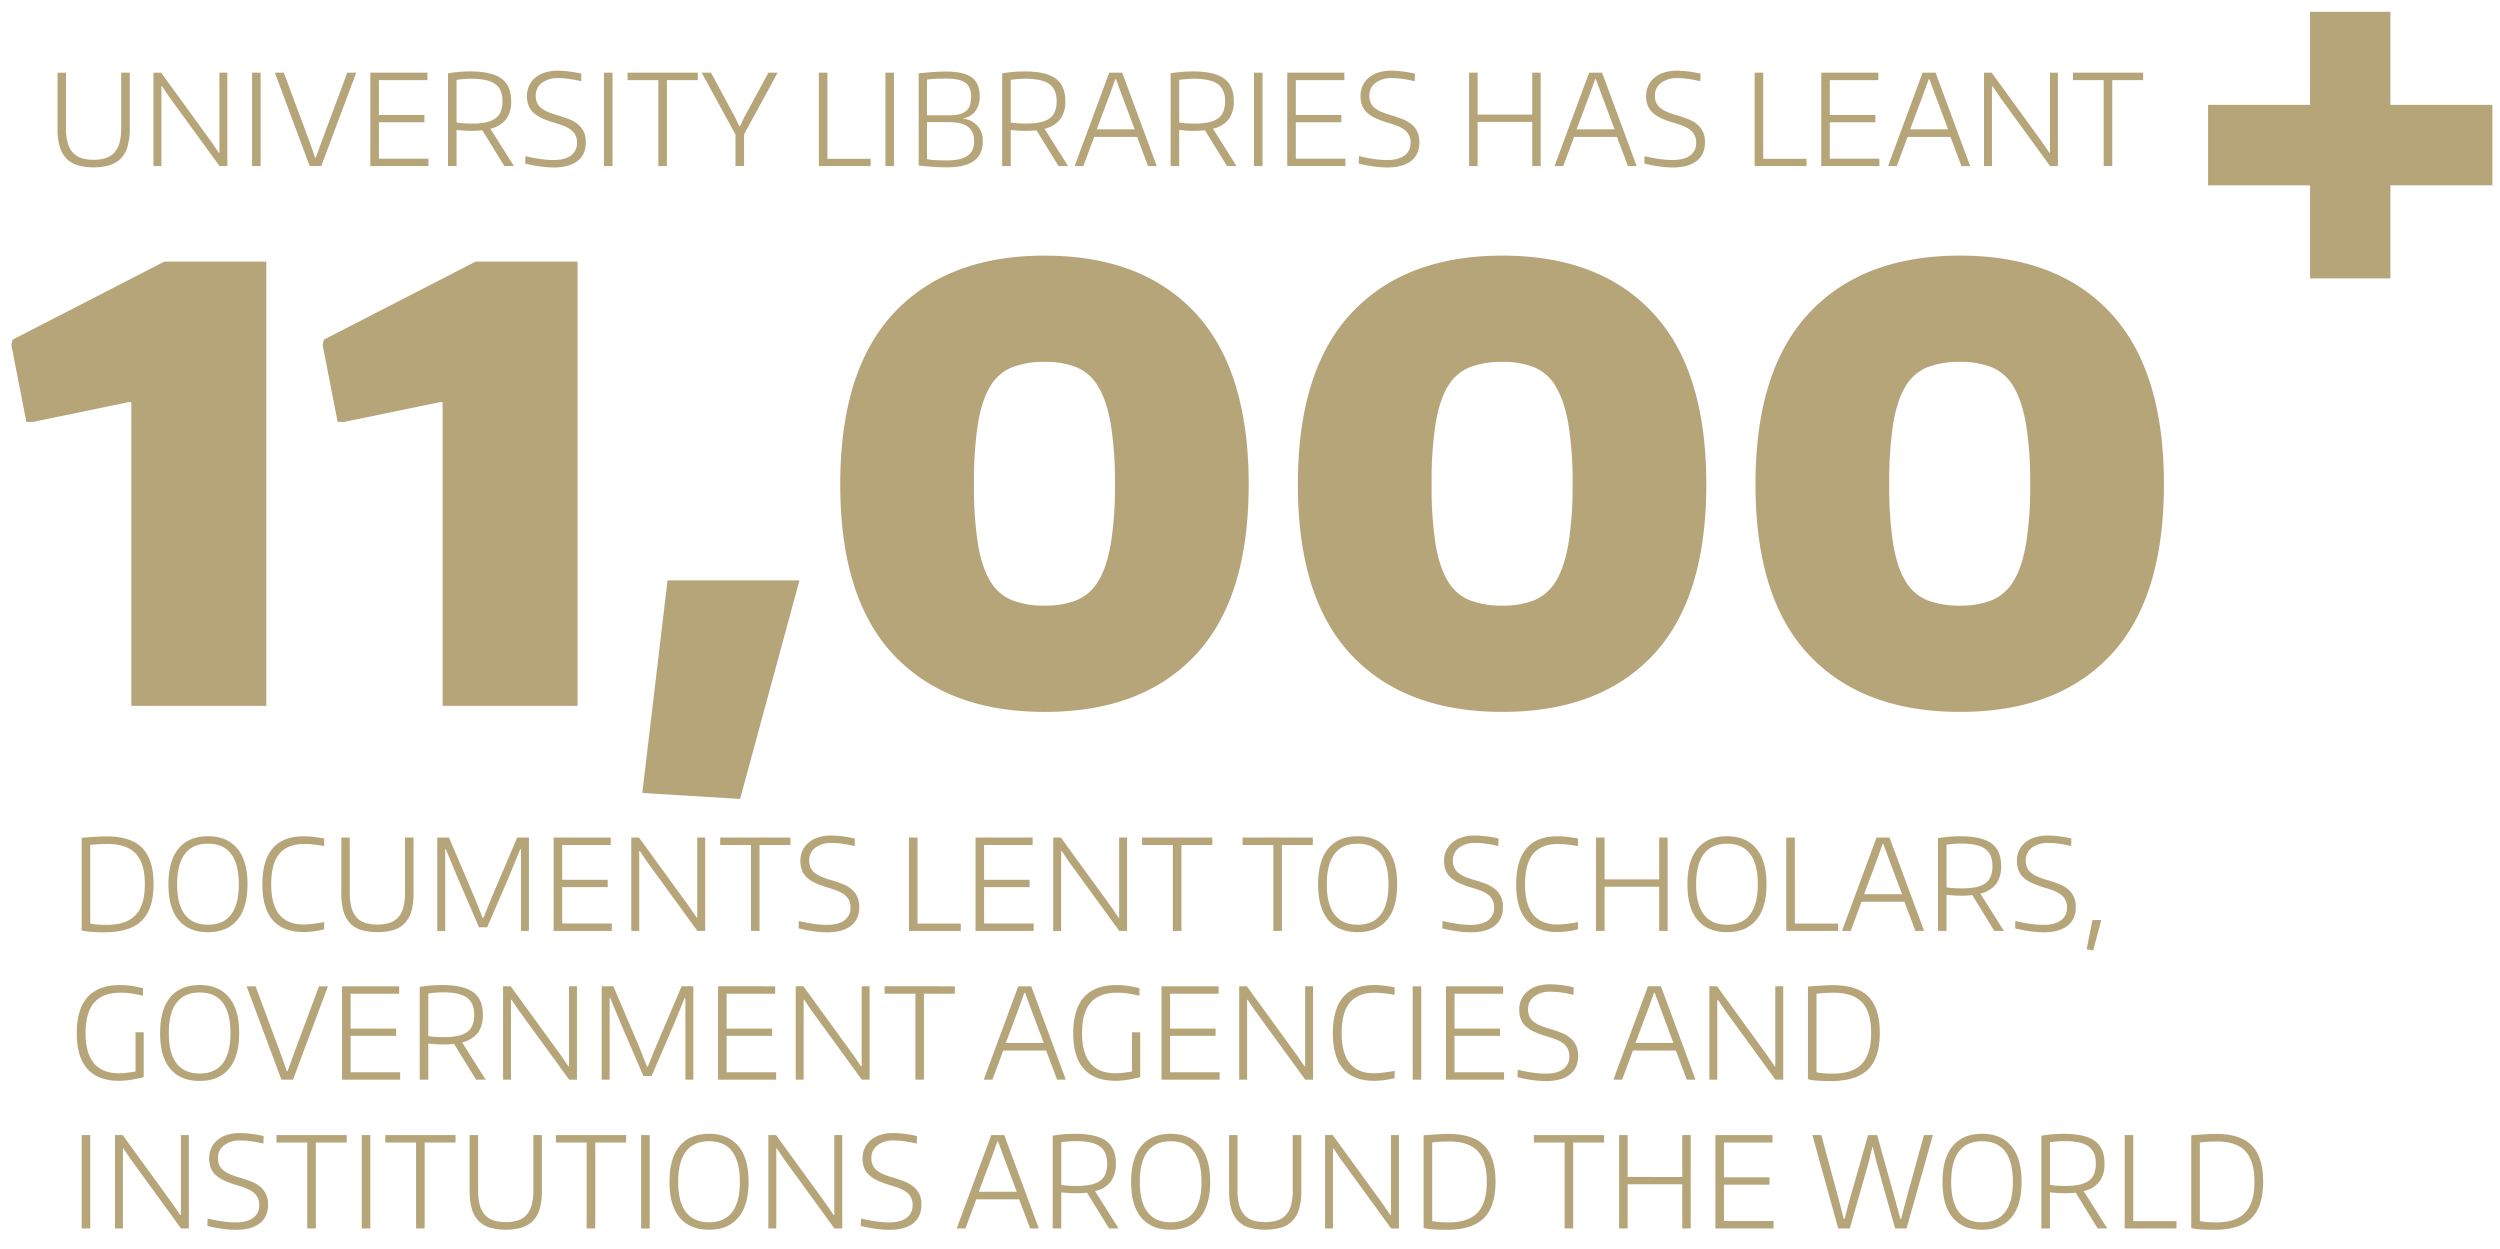<svg xmlns="http://www.w3.org/2000/svg" width="1159" height="579" viewBox="0 0 1159 579">
<defs>
    <style>
      .cls-1, .cls-4 {
        fill: #84754d;
      }

      .cls-1, .cls-2, .cls-3 {
        fill-rule: evenodd;
      }

      .cls-2, .cls-5 {
        fill: #4b2e83;
      }

      .cls-3, .cls-6 {
        fill: #b7a57a;
      }
    </style>
  </defs>
  <path id="_9_000_000" data-name="9,000,000" class="cls-1" d="M-4183.45,173.515a81.982,81.982,0,0,0-28.36,14.474,63.316,63.316,0,0,0-17.93,23.1,72.471,72.471,0,0,0-6.26,30.616,62.163,62.163,0,0,0,5.28,25.885,54.415,54.415,0,0,0,15.02,19.762,70.231,70.231,0,0,0,23.35,12.524,98.1,98.1,0,0,0,30.59,4.454,88.242,88.242,0,0,0,24.47-3.2,65.112,65.112,0,0,0,19.18-8.768q-3.885,23.38-17.51,33.122t-40.6,9.741a162.8,162.8,0,0,1-17.24-.974q-9.18-.972-21.69-3.2l-7.5,43.42q13.62,2.785,25.72,4.175a203.6,203.6,0,0,0,23.21,1.392q119.565,0,119.57-115.229,0-47.315-23.78-71.81t-67.7-24.493Q-4166.765,168.505-4183.45,173.515Zm17.38,86.422q-6.255-5.982-6.26-19.9,0-14.195,6.4-20.735t20.3-6.541q14.445,0,21.41,10.02,6.945,10.02,8.06,33.121a39.317,39.317,0,0,1-12.93,7.1,48.981,48.981,0,0,1-16.54,2.922Q-4159.82,265.921-4166.07,259.937ZM-3995.21,420.4l27.53-101.313h-61.17l-11.68,98.529Zm211.05-66.661q24.75-26.3,24.75-79.185t-24.75-79.463q-24.75-26.577-69.79-26.581t-69.93,26.581q-24.885,26.583-24.89,79.463t24.89,79.185q24.885,26.3,69.93,26.3T-3784.16,353.734Zm-84.95-25.467a20.809,20.809,0,0,1-10.14-8.906q-3.9-6.4-5.7-17.257a172.183,172.183,0,0,1-1.81-27.555,177.142,177.142,0,0,1,1.81-27.972q1.8-10.992,5.7-17.4a20.829,20.829,0,0,1,10.14-8.906,40.839,40.839,0,0,1,15.16-2.5,38.9,38.9,0,0,1,14.74,2.5,21.04,21.04,0,0,1,10.01,8.906q3.885,6.406,5.83,17.4a165.018,165.018,0,0,1,1.95,27.972,162.912,162.912,0,0,1-1.95,27.694q-1.935,11-5.83,17.257a21.2,21.2,0,0,1-10.01,8.767,38.9,38.9,0,0,1-14.74,2.5A40.839,40.839,0,0,1-3869.11,328.267Zm297.1,25.467q24.75-26.3,24.75-79.185t-24.75-79.463q-24.75-26.577-69.79-26.581t-69.93,26.581q-24.885,26.583-24.88,79.463t24.88,79.185q24.885,26.3,69.93,26.3T-3572.01,353.734Zm-84.94-25.467a20.83,20.83,0,0,1-10.15-8.906q-3.9-6.4-5.7-17.257a172.183,172.183,0,0,1-1.81-27.555,177.142,177.142,0,0,1,1.81-27.972q1.8-10.992,5.7-17.4a20.85,20.85,0,0,1,10.15-8.906,40.784,40.784,0,0,1,15.15-2.5,38.867,38.867,0,0,1,14.74,2.5,21.04,21.04,0,0,1,10.01,8.906q3.885,6.406,5.84,17.4a166.2,166.2,0,0,1,1.94,27.972,164.085,164.085,0,0,1-1.94,27.694q-1.95,11-5.84,17.257a21.2,21.2,0,0,1-10.01,8.767,38.867,38.867,0,0,1-14.74,2.5A40.784,40.784,0,0,1-3656.95,328.267Zm297.1,25.467q24.735-26.3,24.74-79.185t-24.74-79.463q-24.75-26.577-69.79-26.581t-69.94,26.581q-24.885,26.583-24.88,79.463t24.88,79.185q24.885,26.3,69.94,26.3T-3359.85,353.734Zm-84.95-25.467a20.873,20.873,0,0,1-10.15-8.906q-3.9-6.4-5.7-17.257a172.183,172.183,0,0,1-1.81-27.555,177.142,177.142,0,0,1,1.81-27.972q1.815-10.992,5.7-17.4a20.893,20.893,0,0,1,10.15-8.906,40.8,40.8,0,0,1,15.16-2.5,38.849,38.849,0,0,1,14.73,2.5,21,21,0,0,1,10.01,8.906q3.9,6.406,5.84,17.4a165.018,165.018,0,0,1,1.95,27.972,162.912,162.912,0,0,1-1.95,27.694q-1.95,11-5.84,17.257a21.158,21.158,0,0,1-10.01,8.767,38.849,38.849,0,0,1-14.73,2.5A40.8,40.8,0,0,1-3444.8,328.267Zm170.31,92.128,27.53-101.313h-61.18l-11.67,98.529Zm211.04-66.661q24.75-26.3,24.75-79.185t-24.75-79.463q-24.75-26.577-69.79-26.581t-69.93,26.581q-24.885,26.583-24.88,79.463t24.88,79.185q24.885,26.3,69.93,26.3T-3063.45,353.734Zm-84.94-25.467a20.83,20.83,0,0,1-10.15-8.906q-3.9-6.4-5.7-17.257a172.183,172.183,0,0,1-1.81-27.555,177.142,177.142,0,0,1,1.81-27.972q1.8-10.992,5.7-17.4a20.85,20.85,0,0,1,10.15-8.906,40.784,40.784,0,0,1,15.15-2.5,38.867,38.867,0,0,1,14.74,2.5,21,21,0,0,1,10.01,8.906q3.885,6.406,5.84,17.4a166.066,166.066,0,0,1,1.95,27.972,163.953,163.953,0,0,1-1.95,27.694q-1.95,11-5.84,17.257a21.158,21.158,0,0,1-10.01,8.767,38.867,38.867,0,0,1-14.74,2.5A40.784,40.784,0,0,1-3148.39,328.267Zm297.1,25.467q24.735-26.3,24.74-79.185t-24.74-79.463q-24.75-26.577-69.79-26.581t-69.93,26.581q-24.9,26.583-24.89,79.463t24.89,79.185q24.87,26.3,69.93,26.3T-2851.29,353.734Zm-84.95-25.467a20.873,20.873,0,0,1-10.15-8.906q-3.885-6.4-5.7-17.257a173.516,173.516,0,0,1-1.8-27.555,178.514,178.514,0,0,1,1.8-27.972q1.815-10.992,5.7-17.4a20.893,20.893,0,0,1,10.15-8.906,40.8,40.8,0,0,1,15.16-2.5,38.849,38.849,0,0,1,14.73,2.5,20.95,20.95,0,0,1,10.01,8.906q3.9,6.406,5.84,17.4a165.018,165.018,0,0,1,1.95,27.972,162.912,162.912,0,0,1-1.95,27.694q-1.95,11-5.84,17.257a21.112,21.112,0,0,1-10.01,8.767,38.849,38.849,0,0,1-14.73,2.5A40.8,40.8,0,0,1-2936.24,328.267Zm297.1,25.467q24.75-26.3,24.75-79.185t-24.75-79.463q-24.75-26.577-69.79-26.581t-69.93,26.581q-24.885,26.583-24.89,79.463t24.89,79.185q24.885,26.3,69.93,26.3T-2639.14,353.734Zm-84.94-25.467a20.787,20.787,0,0,1-10.15-8.906q-3.9-6.4-5.7-17.257a172.183,172.183,0,0,1-1.81-27.555,177.142,177.142,0,0,1,1.81-27.972q1.8-10.992,5.7-17.4a20.807,20.807,0,0,1,10.15-8.906,40.747,40.747,0,0,1,15.15-2.5,38.9,38.9,0,0,1,14.74,2.5,21.04,21.04,0,0,1,10.01,8.906q3.885,6.406,5.84,17.4a166.2,166.2,0,0,1,1.94,27.972,164.085,164.085,0,0,1-1.94,27.694q-1.95,11-5.84,17.257a21.2,21.2,0,0,1-10.01,8.767,38.9,38.9,0,0,1-14.74,2.5A40.747,40.747,0,0,1-2724.08,328.267Z"/>
  <path id="_" data-name="+" class="cls-1" d="M-2640.33,135.919h47.27V179.06h37.26V135.919h47.27v-37.3h-47.27V55.482h-37.26V98.623h-47.27v37.3Z"/>
  <path id="_copy" data-name="+ copy" class="cls-2" d="M-748.332,135.919h47.269V179.06H-663.8V135.919h47.269v-37.3H-663.8V55.482h-37.259V98.623h-47.269v37.3Z"/>
  <path id="_2" data-name="+" class="cls-3" d="M1023.67,85.919h47.27V129.06h37.26V85.919h47.27v-37.3H1108.2V5.482h-37.26V48.623h-47.27v37.3Z"/>
  <path id="UNIVERSITY_LIBRARIES_PROVIDES" data-name="UNIVERSITY LIBRARIES PROVIDES" class="cls-1" d="M-4195.08,118.56a12.245,12.245,0,0,0,5.23-3.218,13.245,13.245,0,0,0,3.04-5.588,30.375,30.375,0,0,0,.97-8.192V75.7h-3.98v25.687a25.208,25.208,0,0,1-.79,6.788,11.006,11.006,0,0,1-2.39,4.564,9.3,9.3,0,0,1-4.01,2.545,17.962,17.962,0,0,1-5.61.79,17.918,17.918,0,0,1-5.61-.79,9.237,9.237,0,0,1-4.01-2.545,11.006,11.006,0,0,1-2.39-4.564,25.208,25.208,0,0,1-.79-6.788V75.7h-3.92v25.863a29.98,29.98,0,0,0,.97,8.192,13.313,13.313,0,0,0,3.01,5.588,11.963,11.963,0,0,0,5.2,3.218,24.575,24.575,0,0,0,7.54,1.024A24.575,24.575,0,0,0-4195.08,118.56Zm20.22,0.439h3.69V81.96h0.29l3.33,4.974L-4144.22,119h3.62V75.7h-3.68v37.1h-0.3l-3.5-5.149L-4171.29,75.7h-3.57V119Zm45.72,0h3.97V75.7h-3.97V119Zm26.71,0h5.38l16.19-43.3h-4.15l-11.57,31.07-2.99,8.251h-0.35l-2.92-8.251-11.57-31.07h-4.15Zm28.12,0h26.94v-3.453h-22.97V98.695h21.1V95.3h-21.1V79.151h22.51V75.7h-26.48V119Zm62.13,0h4.45l-10.93-17.32a12.7,12.7,0,0,0,7.3-4.418,13.7,13.7,0,0,0,2.34-8.4q0-7.2-4.53-10.474t-14.47-3.277a63.26,63.26,0,0,0-10.29.878V119h3.98V102.264q1.815,0.176,3.51.292t3.09,0.118c0.98,0,1.9-.02,2.78-0.059a25.5,25.5,0,0,0,2.54-.234Zm-19.2-19.866a18.944,18.944,0,0,1-2.95-.38V79.034q1.455-.233,3.33-0.38t3.51-.146q7.65,0,11.05,2.458t3.39,7.9a13.144,13.144,0,0,1-.79,4.8,7.177,7.177,0,0,1-2.49,3.218,11.6,11.6,0,0,1-4.38,1.814,31.318,31.318,0,0,1-6.55.585C-4028.66,99.28-4030.03,99.231-4031.38,99.133Zm53.11,17.5q3.855-3.014,3.86-8.631a11.307,11.307,0,0,0-1-5,10.111,10.111,0,0,0-2.72-3.423,15.36,15.36,0,0,0-4.09-2.34q-2.37-.935-5.11-1.756a35.285,35.285,0,0,1-4.88-1.7,11.974,11.974,0,0,1-3.16-1.96,6.582,6.582,0,0,1-1.73-2.4,8.087,8.087,0,0,1-.52-3.013,7.191,7.191,0,0,1,2.83-5.968,12.051,12.051,0,0,1,7.63-2.224,37.627,37.627,0,0,1,5.06.38,49.384,49.384,0,0,1,5.52,1.082l0.12-3.511a50.765,50.765,0,0,0-10.93-1.4,19.907,19.907,0,0,0-5.91.819,13.107,13.107,0,0,0-4.5,2.37,10.787,10.787,0,0,0-2.89,3.716,11.118,11.118,0,0,0-1.02,4.8,12.25,12.25,0,0,0,.7,4.33,9.007,9.007,0,0,0,2.22,3.335,14.649,14.649,0,0,0,3.92,2.6,38.914,38.914,0,0,0,5.78,2.136c1.48,0.43,2.87.888,4.15,1.375a14.581,14.581,0,0,1,3.36,1.756,7.52,7.52,0,0,1,2.26,2.516,7.578,7.578,0,0,1,.81,3.657,6.915,6.915,0,0,1-2.83,5.939q-2.835,2.078-8.16,2.077a44.64,44.64,0,0,1-6.19-.5,62.445,62.445,0,0,1-6.72-1.317l-0.12,3.452a61.7,61.7,0,0,0,6.78,1.317,46.742,46.742,0,0,0,6.37.5Q-3982.135,119.642-3978.27,116.629ZM-3966,119h3.98V75.7H-3966V119Zm25.2,0h3.97V79.151h14.32V75.7h-32.56v3.452h14.27V119Zm35.77,0h3.98V104.253L-3885.5,75.7h-4.27l-11.4,21.065-1.7,3.686h-0.41l-1.75-3.686L-3916.37,75.7h-4.33l15.67,28.671V119Zm38.64,0h24.02v-3.394h-20.05V75.7h-3.97V119Zm30.86,0h3.98V75.7h-3.98V119Zm45.13-11.293a10.794,10.794,0,0,0-2.25-7.11,10.833,10.833,0,0,0-6.63-3.54V96.822a8.43,8.43,0,0,0,5.49-3.365,11.084,11.084,0,0,0,1.99-6.7q0-6.144-3.69-8.865t-11.98-2.721q-2.685,0-5.58.2t-7.04.614v42.715q3.495,0.468,6.86.673t6.35,0.2q16.485,0,16.48-11.878h0Zm-21.98,8.513a29.694,29.694,0,0,1-3.86-.438V98.636h10.17q6.03,0,8.86,2.165t2.84,6.671c0,3.042-1.03,5.286-3.07,6.729s-5.22,2.165-9.5,2.165C-3808.97,116.366-3810.78,116.317-3812.38,116.219Zm-3.86-20.743V78.917a35.439,35.439,0,0,1,4.01-.38c1.42-.058,3.07-0.088,4.94-0.088a25.773,25.773,0,0,1,5.29.468,9.316,9.316,0,0,1,3.56,1.463,5.775,5.775,0,0,1,2.02,2.633,10.7,10.7,0,0,1,.64,3.92q0,4.623-2.42,6.583t-8.1,1.96h-9.94ZM-3755.27,119h4.44l-10.93-17.32a12.692,12.692,0,0,0,7.31-4.418,13.7,13.7,0,0,0,2.34-8.4q0-7.2-4.53-10.474t-14.47-3.277a63.26,63.26,0,0,0-10.29.878V119h3.98V102.264c1.2,0.117,2.37.215,3.5,0.292s2.17,0.118,3.1.118c0.98,0,1.9-.02,2.78-0.059s1.72-.117,2.54-0.234Zm-19.2-19.866a18.768,18.768,0,0,1-2.95-.38V79.034q1.455-.233,3.33-0.38t3.51-.146q7.65,0,11.04,2.458c2.26,1.638,3.4,4.272,3.4,7.9a13.144,13.144,0,0,1-.79,4.8,7.177,7.177,0,0,1-2.49,3.218,11.6,11.6,0,0,1-4.38,1.814,31.385,31.385,0,0,1-6.55.585C-3771.75,99.28-3773.13,99.231-3774.47,99.133Zm26.8,19.866h3.92l5.02-13.517h19.88l5.08,13.517h3.92v-0.351l-15.9-42.949h-6.02l-15.9,42.949V119Zm10.11-17.028,5.97-15.915,2.63-7.314h0.35l2.69,7.314,5.96,15.915h-17.6ZM-3677.17,119h4.44l-10.93-17.32a12.725,12.725,0,0,0,7.31-4.418,13.768,13.768,0,0,0,2.33-8.4q0-7.2-4.53-10.474t-14.46-3.277a63.073,63.073,0,0,0-10.29.878V119h3.97V102.264q1.815,0.176,3.51.292c1.13,0.079,2.16.118,3.1,0.118,0.97,0,1.9-.02,2.77-0.059s1.73-.117,2.55-0.234Zm-19.21-19.866a19.123,19.123,0,0,1-2.95-.38V79.034q1.47-.233,3.33-0.38,1.875-.145,3.51-0.146,7.665,0,11.05,2.458t3.39,7.9a12.936,12.936,0,0,1-.79,4.8,7.088,7.088,0,0,1-2.48,3.218,11.651,11.651,0,0,1-4.39,1.814,31.216,31.216,0,0,1-6.54.585C-3693.66,99.28-3695.03,99.231-3696.38,99.133ZM-3664.66,119h3.97V75.7h-3.97V119Zm15.43,0h26.95v-3.453h-22.98V98.695h21.11V95.3h-21.11V79.151h22.51V75.7h-26.48V119Zm57.4-2.37q3.855-3.014,3.86-8.631a11.17,11.17,0,0,0-1-5,10.083,10.083,0,0,0-2.71-3.423,15.423,15.423,0,0,0-4.1-2.34c-1.57-.624-3.28-1.209-5.11-1.756a35.285,35.285,0,0,1-4.88-1.7,11.974,11.974,0,0,1-3.16-1.96,6.437,6.437,0,0,1-1.72-2.4,8.083,8.083,0,0,1-.53-3.013,7.2,7.2,0,0,1,2.84-5.968,12.031,12.031,0,0,1,7.63-2.224,37.488,37.488,0,0,1,5.05.38,50,50,0,0,1,5.53,1.082l0.11-3.511a50.765,50.765,0,0,0-10.93-1.4,19.791,19.791,0,0,0-5.9.819,12.927,12.927,0,0,0-4.5,2.37,10.7,10.7,0,0,0-2.9,3.716,11.118,11.118,0,0,0-1.02,4.8,12.25,12.25,0,0,0,.7,4.33,9.007,9.007,0,0,0,2.22,3.335,14.811,14.811,0,0,0,3.92,2.6,39.5,39.5,0,0,0,5.79,2.136c1.48,0.43,2.86.888,4.15,1.375a15,15,0,0,1,3.36,1.756,7.6,7.6,0,0,1,2.25,2.516,7.577,7.577,0,0,1,.82,3.657,6.923,6.923,0,0,1-2.84,5.939q-2.835,2.078-8.15,2.077a44.656,44.656,0,0,1-6.2-.5,62.445,62.445,0,0,1-6.72-1.317l-0.12,3.452a61.7,61.7,0,0,0,6.78,1.317,46.742,46.742,0,0,0,6.37.5Q-3595.68,119.642-3591.83,116.629Zm26.89,2.37h3.97v-14.57q1.935,0.234,3.54.292c1.07,0.04,2.08.059,3.01,0.059q9.765,0,14.26-3.54t4.51-11.322q0-7.724-4.56-11.264t-14.44-3.54a64.588,64.588,0,0,0-10.29.878V119Zm9.09-17.671c-0.68-.039-1.35-0.088-1.99-0.147s-1.24-.117-1.78-0.175a12.347,12.347,0,0,1-1.35-.2V79.034c0.94-.155,2.03-0.282,3.28-0.38s2.43-.146,3.56-0.146q7.665,0,11.05,2.692t3.39,8.718a15.35,15.35,0,0,1-.79,5.266,7.911,7.911,0,0,1-2.48,3.54,10.853,10.853,0,0,1-4.39,2.019,28.5,28.5,0,0,1-6.54.643C-3554.52,101.386-3555.17,101.367-3555.85,101.328ZM-3501.28,119h4.44l-10.93-17.32a12.664,12.664,0,0,0,7.3-4.418,13.7,13.7,0,0,0,2.34-8.4q0-7.2-4.53-10.474t-14.46-3.277a63.073,63.073,0,0,0-10.29.878V119h3.97V102.264q1.815,0.176,3.51.292c1.13,0.079,2.16.118,3.1,0.118,0.97,0,1.9-.02,2.77-0.059s1.73-.117,2.55-0.234Zm-19.21-19.866a18.944,18.944,0,0,1-2.95-.38V79.034q1.47-.233,3.33-0.38t3.51-.146q7.665,0,11.05,2.458t3.39,7.9a12.936,12.936,0,0,1-.79,4.8,7.157,7.157,0,0,1-2.48,3.218,11.651,11.651,0,0,1-4.39,1.814,31.252,31.252,0,0,1-6.55.585C-3517.77,99.28-3519.14,99.231-3520.49,99.133Zm61.32,14.834q4.77-5.618,4.77-16.56,0-11-4.77-16.647t-13.53-5.647q-8.88,0-13.62,5.647t-4.73,16.647q0,11,4.73,16.589t13.62,5.588Q-3463.925,119.584-3459.17,113.967Zm-24.23-2.516q-3.615-4.681-3.62-14.044,0-9.42,3.62-14.131t10.7-4.71q7.08,0,10.67,4.71t3.59,14.131q0,9.3-3.59,14.014t-10.67,4.711Q-3479.78,116.132-3483.4,111.451Zm48.58,7.548h5.38l16.19-43.3h-4.15l-11.58,31.07-2.98,8.251h-0.35l-2.92-8.251L-3446.8,75.7h-4.15Zm28.12,0h3.97V75.7h-3.97V119Zm43.28-4.74q5.46-5.382,5.47-16.91,0-11.468-5.26-16.823t-16.55-5.354c-0.7,0-1.54.02-2.51,0.058s-1.98.088-3.01,0.146-2.08.127-3.13,0.2-2.01.156-2.86,0.234v42.949a19.766,19.766,0,0,0,4.32.673q2.865,0.2,6.2.2Q-3368.885,119.642-3363.42,114.259Zm-18.24,1.9c-0.6-.019-1.2-0.049-1.78-0.088s-1.19-.1-1.81-0.175-1.31-.176-2.05-0.293V79.151c1.17-.155,2.5-0.272,3.98-0.351s2.76-.117,3.86-0.117q9.06,0,13.26,4.476t4.21,14.189q0,9.773-4.29,14.306t-13.48,4.535C-3380.42,116.19-3381.05,116.181-3381.66,116.161Zm32.88,2.838h26.95v-3.453h-22.97V98.695h21.1V95.3h-21.1V79.151h22.5V75.7h-26.48V119Zm57.41-2.37q3.855-3.014,3.85-8.631a11.312,11.312,0,0,0-.99-5,10.111,10.111,0,0,0-2.72-3.423,15.36,15.36,0,0,0-4.09-2.34q-2.37-.935-5.11-1.756a35.946,35.946,0,0,1-4.89-1.7,12.07,12.07,0,0,1-3.15-1.96,6.467,6.467,0,0,1-1.73-2.4,8.087,8.087,0,0,1-.52-3.013,7.191,7.191,0,0,1,2.83-5.968,12.051,12.051,0,0,1,7.63-2.224,37.627,37.627,0,0,1,5.06.38,49.384,49.384,0,0,1,5.52,1.082l0.12-3.511a50.841,50.841,0,0,0-10.93-1.4,19.859,19.859,0,0,0-5.91.819,13.107,13.107,0,0,0-4.5,2.37,10.669,10.669,0,0,0-2.89,3.716,11.118,11.118,0,0,0-1.02,4.8,12.25,12.25,0,0,0,.7,4.33,8.77,8.77,0,0,0,2.22,3.335,14.649,14.649,0,0,0,3.92,2.6,38.914,38.914,0,0,0,5.78,2.136c1.48,0.43,2.87.888,4.15,1.375a14.581,14.581,0,0,1,3.36,1.756,7.385,7.385,0,0,1,2.25,2.516,7.464,7.464,0,0,1,.82,3.657,6.915,6.915,0,0,1-2.83,5.939q-2.835,2.078-8.16,2.077a44.524,44.524,0,0,1-6.19-.5,63.12,63.12,0,0,1-6.73-1.317l-0.11,3.452a61.7,61.7,0,0,0,6.78,1.317,46.624,46.624,0,0,0,6.37.5Q-3295.235,119.642-3291.37,116.629Z"/>
  <path id="total_volumes_Including_e-books_" data-name="total volumes (Including e-books)" class="cls-1" d="M-4210.37,514.575h3.97V474.727h14.33v-3.452h-32.56v3.452h14.26v39.848Zm52.64-5.032q4.755-5.618,4.76-16.559,0-11-4.76-16.648t-13.53-5.646q-8.895,0-13.62,5.646t-4.74,16.648q0,11,4.74,16.588t13.62,5.588Q-4162.5,515.16-4157.73,509.543Zm-24.23-2.516q-3.63-4.681-3.63-14.043,0-9.421,3.63-14.131,3.615-4.71,10.7-4.711,7.065,0,10.66,4.711t3.6,14.131q0,9.3-3.6,14.014-3.585,4.71-10.66,4.71T-4181.96,507.027Zm45.71,7.548h3.98V474.727h14.32v-3.452h-32.56v3.452h14.26v39.848Zm15.96,0h3.91l5.03-13.517h19.88l5.08,13.517h3.92v-0.351l-15.9-42.949h-6.02l-15.9,42.949v0.351Zm10.11-17.027,5.96-15.916,2.63-7.314h0.35l2.69,7.314,5.97,15.916h-17.6Zm34.26,17.027h24.02v-3.394h-20.05V471.275h-3.97v43.3Zm53.6,0h5.38l16.19-43.3h-4.15l-11.58,31.071-2.98,8.25h-0.35l-2.92-8.25-11.57-31.071h-4.15Zm56.85-5.032q4.755-5.618,4.76-16.559,0-11-4.76-16.648t-13.54-5.646q-8.88,0-13.62,5.646-4.725,5.647-4.73,16.648t4.73,16.588q4.74,5.589,13.62,5.588Q-3970.235,515.16-3965.47,509.543Zm-24.23-2.516q-3.63-4.681-3.63-14.043,0-9.421,3.63-14.131,3.615-4.71,10.69-4.711t10.67,4.711q3.6,4.71,3.6,14.131,0,9.3-3.6,14.014-3.585,4.71-10.67,4.71Q-3986.075,511.708-3989.7,507.027Zm38.17,7.548h24.02v-3.394h-20.05V471.275h-3.97v43.3Zm52.67-.439a12.306,12.306,0,0,0,5.23-3.218,13.348,13.348,0,0,0,3.04-5.588,30.407,30.407,0,0,0,.96-8.192V471.275h-3.97v25.687a25.606,25.606,0,0,1-.79,6.788,11.135,11.135,0,0,1-2.4,4.564,9.262,9.262,0,0,1-4,2.545,17.984,17.984,0,0,1-5.62.79,17.962,17.962,0,0,1-5.61-.79,9.2,9.2,0,0,1-4-2.545,11.135,11.135,0,0,1-2.4-4.564,25.606,25.606,0,0,1-.79-6.788V471.275h-3.91v25.863a30.407,30.407,0,0,0,.96,8.192,13.419,13.419,0,0,0,3.01,5.588,12.08,12.08,0,0,0,5.2,3.218,24.62,24.62,0,0,0,7.54,1.024A24.643,24.643,0,0,0-3898.86,514.136Zm20.22,0.439h3.68V476.717h0.3l5.08,12.288,10.29,23.873h3.8l10.29-23.873,5.02-12.288h0.35v37.858h3.69v-43.3h-5.44l-11.87,27.852-3.79,9.421h-0.36l-3.74-9.421-11.86-27.852h-5.44v43.3Zm53.95,0h26.95v-3.452h-22.97V494.271h21.1v-3.394h-21.1v-16.15h22.5v-3.452h-26.48v43.3Zm57.41-2.37q3.855-3.012,3.86-8.631a11.3,11.3,0,0,0-1-5,10.1,10.1,0,0,0-2.72-3.423,15.328,15.328,0,0,0-4.09-2.341q-2.37-.936-5.11-1.755a35.322,35.322,0,0,1-4.88-1.7,11.949,11.949,0,0,1-3.16-1.961,6.576,6.576,0,0,1-1.73-2.4,8.081,8.081,0,0,1-.52-3.013,7.19,7.19,0,0,1,2.83-5.968,12.051,12.051,0,0,1,7.63-2.224,37.656,37.656,0,0,1,5.06.38,49.591,49.591,0,0,1,5.52,1.083l0.12-3.511a50.776,50.776,0,0,0-10.93-1.4,19.9,19.9,0,0,0-5.91.819,13.116,13.116,0,0,0-4.5,2.37,10.793,10.793,0,0,0-2.89,3.715,11.121,11.121,0,0,0-1.02,4.8,12.252,12.252,0,0,0,.7,4.33,9.016,9.016,0,0,0,2.22,3.335,14.67,14.67,0,0,0,3.92,2.6,38.907,38.907,0,0,0,5.78,2.135c1.48,0.43,2.87.888,4.15,1.375a14.619,14.619,0,0,1,3.36,1.756,7.385,7.385,0,0,1,2.25,2.516,7.467,7.467,0,0,1,.82,3.657,6.914,6.914,0,0,1-2.83,5.939q-2.835,2.077-8.16,2.077a44.64,44.64,0,0,1-6.19-.5,63.12,63.12,0,0,1-6.73-1.317l-0.11,3.453a61.939,61.939,0,0,0,6.78,1.316,46.756,46.756,0,0,0,6.37.5Q-3771.145,515.219-3767.28,512.205Zm33.37,11.732h3.63V523.7a50.5,50.5,0,0,1-6.9-13.955,52.3,52.3,0,0,1-2.4-15.887,52.391,52.391,0,0,1,2.4-15.857,50.434,50.434,0,0,1,6.9-13.985v-0.234h-3.63a51.58,51.58,0,0,0-6.78,14.19,54.29,54.29,0,0,0-2.33,15.886,54.287,54.287,0,0,0,2.33,15.887,51.574,51.574,0,0,0,6.78,14.189h0Zm10.06-9.362h3.97v-43.3h-3.97v43.3Zm15.43,0h3.68V477.536h0.3l3.33,4.974,23.32,32.065h3.63v-43.3h-3.69v37.1h-0.29l-3.51-5.15-23.2-31.948h-3.57v43.3Zm64.8,0.439c0.84-.059,1.68-0.146,2.54-0.263s1.7-.254,2.51-0.41,1.56-.331,2.23-0.527v-3.393c-0.59.156-1.31,0.3-2.17,0.438s-1.73.264-2.63,0.381-1.76.2-2.6,0.263-1.57.088-2.19,0.088q-14.97,0-14.97-18.607,0-9.6,3.8-14.161c2.54-3.042,6.41-4.564,11.64-4.564a37.586,37.586,0,0,1,4.15.264c1.55,0.175,3.21.419,4.97,0.731v-3.511c-1.6-.312-3.26-0.565-4.97-0.761a40.856,40.856,0,0,0-4.5-.292q-19.185,0-19.18,22.352,0,21.942,19.06,22.06Q-3644.88,515.1-3643.62,515.014Zm15.63-.439h24.03v-3.394h-20.05V471.275h-3.98v43.3Zm52.67-.439a12.186,12.186,0,0,0,5.23-3.218,13.131,13.131,0,0,0,3.04-5.588,29.98,29.98,0,0,0,.97-8.192V471.275h-3.98v25.687a25.2,25.2,0,0,1-.79,6.788,11.006,11.006,0,0,1-2.39,4.564,9.237,9.237,0,0,1-4.01,2.545,17.918,17.918,0,0,1-5.61.79,17.962,17.962,0,0,1-5.61-.79,9.2,9.2,0,0,1-4-2.545,11.018,11.018,0,0,1-2.4-4.564,25.2,25.2,0,0,1-.79-6.788V471.275h-3.92v25.863a30.375,30.375,0,0,0,.97,8.192,13.307,13.307,0,0,0,3.01,5.588,12.021,12.021,0,0,0,5.2,3.218,24.62,24.62,0,0,0,7.54,1.024A24.575,24.575,0,0,0-3575.32,514.136Zm48.08-4.3q5.475-5.382,5.47-16.91,0-11.468-5.26-16.823t-16.55-5.354c-0.7,0-1.54.021-2.51,0.059s-1.98.088-3.01,0.146-2.08.127-3.13,0.205-2.01.156-2.86,0.234v42.949a19.644,19.644,0,0,0,4.32.673q2.865,0.2,6.2.205Q-3532.7,515.219-3527.24,509.835Zm-18.24,1.9c-0.6-.019-1.19-0.048-1.78-0.088s-1.19-.1-1.81-0.175-1.31-.176-2.05-0.293V474.727c1.17-.155,2.5-0.272,3.98-0.351s2.76-.117,3.86-0.117q9.06,0,13.27,4.477t4.2,14.189q0,9.772-4.29,14.307t-13.48,4.534C-3544.24,511.766-3544.87,511.757-3545.48,511.737Zm32.88,2.838h3.98v-43.3h-3.98v43.3Zm15.44,0h3.68V477.536h0.29l3.33,4.974,23.33,32.065h3.62v-43.3h-3.68v37.1h-0.29l-3.51-5.15-23.21-31.948h-3.56v43.3Zm68.56,0.059a44.841,44.841,0,0,0,5.91-1.288V492.574h-3.8v18.2c-1.25.234-2.59,0.429-4.03,0.585a35.006,35.006,0,0,1-3.63.234q-15.495,0-15.49-18.607,0-9.537,3.98-14.131t12.27-4.594q1.17,0,2.28.059t2.34,0.234c0.82,0.117,1.68.263,2.6,0.439s1.96,0.4,3.13.673v-3.511a54.423,54.423,0,0,0-5.47-1.083,36.2,36.2,0,0,0-5.11-.38q-20.115,0-20.11,22.352,0,21.942,19.58,22.06A37.572,37.572,0,0,0-3428.6,514.634Zm30.4-.059h26.95v-3.452h-22.98V494.271h21.11v-3.394h-21.11v-16.15h22.51v-3.452h-26.48v43.3Zm34.55-14.687h17.83v-3.394h-17.83v3.394Zm57.63,3.394a10.789,10.789,0,0,0-2.25-7.109,10.833,10.833,0,0,0-6.63-3.541V492.4a8.378,8.378,0,0,0,5.49-3.364,11.019,11.019,0,0,0,1.99-6.7q0-6.144-3.68-8.865t-11.99-2.721q-2.685,0-5.58.2t-7.04.615v42.714c2.34,0.312,4.62.536,6.87,0.673s4.35,0.2,6.34.2q16.485,0,16.48-11.878h0ZM-3328,511.8a29.484,29.484,0,0,1-3.85-.439V494.212h10.17q6.015,0,8.85,2.165t2.84,6.671q0,4.565-3.07,6.729c-2.05,1.444-5.21,2.165-9.5,2.165C-3324.59,511.942-3326.4,511.893-3328,511.8Zm-3.85-20.743v-16.56a35.3,35.3,0,0,1,4-.38c1.42-.059,3.07-0.088,4.94-0.088a25.823,25.823,0,0,1,5.29.468,9.438,9.438,0,0,1,3.57,1.463,5.829,5.829,0,0,1,2.01,2.633,10.7,10.7,0,0,1,.65,3.921q0,4.623-2.43,6.582t-8.1,1.961h-9.93Zm64.44,18.49q4.77-5.618,4.77-16.559,0-11-4.77-16.648t-13.53-5.646q-8.88,0-13.62,5.646t-4.74,16.648q0,11,4.74,16.588t13.62,5.588Q-3272.165,515.16-3267.41,509.543Zm-24.23-2.516q-3.615-4.681-3.62-14.043,0-9.421,3.62-14.131t10.7-4.711q7.065,0,10.67,4.711,3.585,4.71,3.59,14.131,0,9.3-3.59,14.014t-10.67,4.71Q-3288.02,511.708-3291.64,507.027Zm67.78,2.516q4.77-5.618,4.76-16.559,0-11-4.76-16.648t-13.53-5.646q-8.9,0-13.62,5.646t-4.74,16.648q0,11,4.74,16.588t13.62,5.588Q-3228.63,515.16-3223.86,509.543Zm-24.23-2.516q-3.63-4.681-3.62-14.043,0-9.421,3.62-14.131t10.7-4.711q7.065,0,10.67,4.711,3.585,4.71,3.59,14.131,0,9.3-3.59,14.014t-10.67,4.71Q-3244.47,511.708-3248.09,507.027Zm38.17,7.548h3.98V494.212h9.17l14.5,20.363h4.62l-14.79-20.655-1.87-1.405v-0.351l1.69-1.462,13.92-19.427h-4.62l-13.86,19.485h-8.76V471.275h-3.98v43.3Zm60.09-2.37q3.87-3.012,3.86-8.631a11.3,11.3,0,0,0-.99-5,10.218,10.218,0,0,0-2.72-3.423,15.328,15.328,0,0,0-4.09-2.341q-2.37-.936-5.12-1.755a35.8,35.8,0,0,1-4.88-1.7,11.879,11.879,0,0,1-3.15-1.961,6.462,6.462,0,0,1-1.73-2.4,8.078,8.078,0,0,1-.53-3.013,7.2,7.2,0,0,1,2.84-5.968,12.032,12.032,0,0,1,7.63-2.224,37.517,37.517,0,0,1,5.05.38,49.318,49.318,0,0,1,5.53,1.083l0.12-3.511a50.859,50.859,0,0,0-10.94-1.4,19.788,19.788,0,0,0-5.9.819,13.116,13.116,0,0,0-4.5,2.37,10.674,10.674,0,0,0-2.89,3.715,10.983,10.983,0,0,0-1.03,4.8,12.482,12.482,0,0,0,.7,4.33,8.923,8.923,0,0,0,2.23,3.335,14.606,14.606,0,0,0,3.91,2.6,39.494,39.494,0,0,0,5.79,2.135c1.48,0.43,2.86.888,4.15,1.375a14.619,14.619,0,0,1,3.36,1.756,7.385,7.385,0,0,1,2.25,2.516,7.467,7.467,0,0,1,.82,3.657,6.921,6.921,0,0,1-2.84,5.939c-1.89,1.385-4.6,2.077-8.15,2.077a44.773,44.773,0,0,1-6.2-.5,62.93,62.93,0,0,1-6.72-1.317l-0.12,3.453a62.594,62.594,0,0,0,6.79,1.316,46.638,46.638,0,0,0,6.37.5Q-3153.685,515.219-3149.83,512.205Zm10.88,11.732a49.991,49.991,0,0,0,6.81-14.189,54.948,54.948,0,0,0,2.31-15.887,54.951,54.951,0,0,0-2.31-15.886,50,50,0,0,0-6.81-14.19h-3.57v0.234A49.809,49.809,0,0,1-3135.65,478a53,53,0,0,1,2.37,15.857,52.911,52.911,0,0,1-2.37,15.887,49.875,49.875,0,0,1-6.87,13.955v0.234h3.57Z"/>
  <path id="_11_000" data-name="11,000" class="cls-3" d="M60.883,327.253h62.563V121.289H76.176L5.828,157.472l-0.556,2.5L12.224,195.6h3.059l44.489-9.185h1.112V327.253Zm144.307,0h62.562V121.289H220.483l-70.348,36.183-0.556,2.5,6.952,35.626h3.058l44.489-9.185h1.112V327.253ZM343.1,370.4l27.527-101.313H309.457l-11.678,98.529Zm211.046-66.661q24.744-26.3,24.747-79.185t-24.747-79.463q-24.751-26.577-69.792-26.581t-69.931,26.581q-24.888,26.583-24.886,79.463t24.886,79.185q24.882,26.3,69.931,26.3T554.148,303.734ZM469.2,278.267a20.84,20.84,0,0,1-10.149-8.906q-3.9-6.4-5.7-17.257a172.463,172.463,0,0,1-1.807-27.555,177.431,177.431,0,0,1,1.807-27.972q1.8-10.992,5.7-17.4a20.86,20.86,0,0,1,10.149-8.906,40.791,40.791,0,0,1,15.154-2.5,38.873,38.873,0,0,1,14.737,2.5,21.008,21.008,0,0,1,10.01,8.906q3.891,6.406,5.839,17.4a165.582,165.582,0,0,1,1.947,27.972,163.47,163.47,0,0,1-1.947,27.694q-1.948,11-5.839,17.257a21.172,21.172,0,0,1-10.01,8.767,38.873,38.873,0,0,1-14.737,2.5A40.791,40.791,0,0,1,469.2,278.267Zm297.1,25.467q24.745-26.3,24.747-79.185T766.3,145.086q-24.752-26.577-69.792-26.581t-69.93,26.581q-24.889,26.583-24.886,79.463t24.886,79.185q24.881,26.3,69.93,26.3T766.3,303.734Zm-84.946-25.467a20.84,20.84,0,0,1-10.149-8.906q-3.9-6.4-5.7-17.257a172.463,172.463,0,0,1-1.807-27.555,177.431,177.431,0,0,1,1.807-27.972q1.806-10.992,5.7-17.4a20.86,20.86,0,0,1,10.149-8.906,40.8,40.8,0,0,1,15.154-2.5,38.869,38.869,0,0,1,14.737,2.5,21.008,21.008,0,0,1,10.01,8.906q3.891,6.406,5.839,17.4a165.582,165.582,0,0,1,1.947,27.972,163.47,163.47,0,0,1-1.947,27.694q-1.948,11-5.839,17.257a21.172,21.172,0,0,1-10.01,8.767,38.869,38.869,0,0,1-14.737,2.5A40.8,40.8,0,0,1,681.355,278.267Zm297.1,25.467q24.746-26.3,24.746-79.185t-24.746-79.463q-24.751-26.577-69.792-26.581t-69.93,26.581q-24.888,26.583-24.886,79.463t24.886,79.185q24.88,26.3,69.93,26.3T978.454,303.734Zm-84.945-25.467a20.836,20.836,0,0,1-10.149-8.906q-3.9-6.4-5.7-17.257a172.58,172.58,0,0,1-1.807-27.555,177.551,177.551,0,0,1,1.807-27.972q1.806-10.992,5.7-17.4a20.856,20.856,0,0,1,10.149-8.906,40.786,40.786,0,0,1,15.153-2.5,38.869,38.869,0,0,1,14.737,2.5,21,21,0,0,1,10.01,8.906q3.891,6.406,5.84,17.4a165.7,165.7,0,0,1,1.946,27.972,163.588,163.588,0,0,1-1.946,27.694q-1.948,11-5.84,17.257a21.167,21.167,0,0,1-10.01,8.767,38.869,38.869,0,0,1-14.737,2.5A40.786,40.786,0,0,1,893.509,278.267Z"/>
  <path id="_770_000" data-name="770,000" class="cls-2" d="M-1930.19,376.975l70.34-168.668v-3.619l-8.06-33.4h-142.64l-6.12,5.288,1.95,47.038h86.19l-68.12,147.793v5.845l53.11,7.237Zm166.27,0,70.35-168.668v-3.619l-8.06-33.4h-142.65l-6.11,5.288,1.94,47.038h86.2l-68.12,147.793v5.845l53.11,7.237Zm249.42-23.241q24.735-26.3,24.74-79.185t-24.74-79.463q-24.75-26.577-69.8-26.581t-69.93,26.581q-24.885,26.583-24.88,79.463t24.88,79.185q24.885,26.3,69.93,26.3T-1514.5,353.734Zm-84.95-25.467a20.873,20.873,0,0,1-10.15-8.906q-3.9-6.4-5.7-17.257a172.183,172.183,0,0,1-1.81-27.555,177.142,177.142,0,0,1,1.81-27.972q1.815-10.992,5.7-17.4a20.893,20.893,0,0,1,10.15-8.906,40.784,40.784,0,0,1,15.15-2.5,38.867,38.867,0,0,1,14.74,2.5,21,21,0,0,1,10.01,8.906q3.9,6.406,5.84,17.4a165.018,165.018,0,0,1,1.95,27.972,162.912,162.912,0,0,1-1.95,27.694q-1.95,11-5.84,17.257a21.158,21.158,0,0,1-10.01,8.767,38.867,38.867,0,0,1-14.74,2.5A40.784,40.784,0,0,1-1599.45,328.267Zm170.31,92.128,27.53-101.313h-61.18l-11.67,98.529Zm211.04-66.661q24.75-26.3,24.75-79.185t-24.75-79.463q-24.75-26.577-69.79-26.581t-69.93,26.581q-24.885,26.583-24.88,79.463t24.88,79.185q24.885,26.3,69.93,26.3T-1218.1,353.734Zm-84.94-25.467a20.83,20.83,0,0,1-10.15-8.906q-3.9-6.4-5.7-17.257a172.183,172.183,0,0,1-1.81-27.555,177.142,177.142,0,0,1,1.81-27.972q1.8-10.992,5.7-17.4a20.85,20.85,0,0,1,10.15-8.906,40.784,40.784,0,0,1,15.15-2.5,38.867,38.867,0,0,1,14.74,2.5,21.04,21.04,0,0,1,10.01,8.906q3.885,6.406,5.84,17.4a166.066,166.066,0,0,1,1.95,27.972,163.953,163.953,0,0,1-1.95,27.694q-1.95,11-5.84,17.257a21.2,21.2,0,0,1-10.01,8.767,38.867,38.867,0,0,1-14.74,2.5A40.784,40.784,0,0,1-1303.04,328.267Zm297.1,25.467q24.741-26.3,24.745-79.185t-24.745-79.463q-24.75-26.577-69.79-26.581t-69.93,26.581q-24.9,26.583-24.89,79.463t24.89,79.185q24.87,26.3,69.93,26.3T-1005.94,353.734Zm-84.95-25.467a20.873,20.873,0,0,1-10.15-8.906q-3.9-6.4-5.7-17.257a172.336,172.336,0,0,1-1.8-27.555,177.3,177.3,0,0,1,1.8-27.972q1.815-10.992,5.7-17.4a20.893,20.893,0,0,1,10.15-8.906,40.8,40.8,0,0,1,15.16-2.5,38.849,38.849,0,0,1,14.73,2.5,21,21,0,0,1,10.01,8.906q3.9,6.406,5.84,17.4a165.018,165.018,0,0,1,1.95,27.972,162.912,162.912,0,0,1-1.95,27.694q-1.95,11-5.84,17.257a21.158,21.158,0,0,1-10.01,8.767,38.849,38.849,0,0,1-14.73,2.5A40.8,40.8,0,0,1-1090.89,328.267Zm297.1,25.467q24.744-26.3,24.747-79.185t-24.747-79.463q-24.751-26.577-69.792-26.581t-69.931,26.581Q-958.4,221.669-958.4,274.549t24.886,79.185q24.882,26.3,69.931,26.3T-793.789,353.734Zm-84.946-25.467a20.84,20.84,0,0,1-10.149-8.906q-3.9-6.4-5.7-17.257a172.463,172.463,0,0,1-1.807-27.555,177.431,177.431,0,0,1,1.807-27.972q1.8-10.992,5.7-17.4a20.86,20.86,0,0,1,10.149-8.906,40.791,40.791,0,0,1,15.154-2.5,38.873,38.873,0,0,1,14.737,2.5,21.008,21.008,0,0,1,10.01,8.906q3.891,6.406,5.839,17.4a165.6,165.6,0,0,1,1.946,27.972,163.483,163.483,0,0,1-1.946,27.694q-1.948,11-5.839,17.257a21.172,21.172,0,0,1-10.01,8.767,38.873,38.873,0,0,1-14.737,2.5A40.791,40.791,0,0,1-878.735,328.267Z"/>
  <path id="UNIVERSITY_LIBRARIES_has_leant" data-name="UNIVERSITY LIBRARIES has leant" class="cls-3" d="M50.92,76.56a12.251,12.251,0,0,0,5.232-3.218,13.242,13.242,0,0,0,3.04-5.588,30.271,30.271,0,0,0,.965-8.192V33.7H56.181V59.386a25.362,25.362,0,0,1-.789,6.788A11.068,11.068,0,0,1,53,70.738a9.25,9.25,0,0,1-4,2.545,17.967,17.967,0,0,1-5.612.79,17.958,17.958,0,0,1-5.612-.79,9.239,9.239,0,0,1-4-2.545,11.057,11.057,0,0,1-2.4-4.564,25.362,25.362,0,0,1-.789-6.788V33.7H26.661V59.562a30.271,30.271,0,0,0,.964,8.192,13.4,13.4,0,0,0,3.01,5.588,12.028,12.028,0,0,0,5.2,3.218,24.585,24.585,0,0,0,7.541,1.024A24.585,24.585,0,0,0,50.92,76.56ZM71.145,77h3.683V39.96H75.12l3.332,4.974L101.775,77H105.4V33.7h-3.683V70.8h-0.292l-3.508-5.149L74.711,33.7H71.145V77Zm45.711,0h3.975V33.7h-3.975V77Zm26.714,0h5.378L165.14,33.7h-4.15L149.416,64.769l-2.981,8.25h-0.351l-2.923-8.25L131.587,33.7h-4.15Zm28.117,0h26.948V73.547H175.662V56.695h21.1V53.3h-21.1V37.151h22.5V33.7h-26.48V77Zm62.137,0h4.443l-10.931-17.32a12.7,12.7,0,0,0,7.306-4.418,13.709,13.709,0,0,0,2.339-8.4q0-7.2-4.531-10.474t-14.467-3.277a63.182,63.182,0,0,0-10.289.878V77h3.975V60.264q1.812,0.175,3.508.293t3.1,0.117q1.461,0,2.777-.058t2.542-.234Zm-19.2-19.865a18.96,18.96,0,0,1-2.952-.38V37.034q1.461-.233,3.332-0.38t3.508-.146q7.658,0,11.048,2.458t3.39,7.9a13.02,13.02,0,0,1-.789,4.8,7.137,7.137,0,0,1-2.484,3.218,11.613,11.613,0,0,1-4.384,1.814,31.294,31.294,0,0,1-6.547.585Q216.639,57.28,214.621,57.133Zm53.106,17.5q3.858-3.013,3.858-8.631a11.28,11.28,0,0,0-.993-5,10.143,10.143,0,0,0-2.718-3.423,15.4,15.4,0,0,0-4.092-2.34q-2.368-.935-5.115-1.755a35.587,35.587,0,0,1-4.881-1.7,11.986,11.986,0,0,1-3.157-1.96,6.461,6.461,0,0,1-1.724-2.4,8.065,8.065,0,0,1-.526-3.013,7.193,7.193,0,0,1,2.835-5.968,12.033,12.033,0,0,1,7.628-2.224,37.609,37.609,0,0,1,5.057.38,49.586,49.586,0,0,1,5.524,1.083l0.117-3.511a50.8,50.8,0,0,0-10.932-1.4,19.823,19.823,0,0,0-5.9.819,13.058,13.058,0,0,0-4.5,2.37,10.724,10.724,0,0,0-2.893,3.716,11.076,11.076,0,0,0-1.023,4.8,12.318,12.318,0,0,0,.7,4.33,8.939,8.939,0,0,0,2.222,3.335,14.688,14.688,0,0,0,3.916,2.6,39.366,39.366,0,0,0,5.787,2.136q2.221,0.645,4.15,1.375A14.791,14.791,0,0,1,264.425,60a7.07,7.07,0,0,1,3.069,6.173,6.921,6.921,0,0,1-2.835,5.939q-2.837,2.078-8.155,2.077a44.7,44.7,0,0,1-6.2-.5,62.77,62.77,0,0,1-6.723-1.317l-0.117,3.452a62.044,62.044,0,0,0,6.781,1.316,46.728,46.728,0,0,0,6.372.5Q263.869,77.642,267.727,74.629ZM280,77h3.975V33.7H280V77ZM305.2,77h3.975V37.151h14.321V33.7H290.934v3.452H305.2V77Zm35.774,0h3.975V62.253L360.5,33.7h-4.267l-11.4,21.065-1.695,3.686h-0.409l-1.754-3.686L329.631,33.7h-4.326L340.971,62.37V77Zm38.638,0h24.025V73.605h-20.05V33.7h-3.975V77Zm30.864,0h3.975V33.7h-3.975V77ZM455.6,65.706a9.921,9.921,0,0,0-8.886-10.649V54.822a8.407,8.407,0,0,0,5.5-3.365,11.05,11.05,0,0,0,1.988-6.7q0-6.144-3.683-8.865t-11.983-2.721q-2.69,0-5.583.2t-7.044.614V76.706q3.507,0.468,6.869.673t6.342,0.2q16.485,0,16.485-11.878h0Zm-21.98,8.514a29.411,29.411,0,0,1-3.858-.439V56.636h10.172q6.019,0,8.856,2.165t2.835,6.67q0,4.564-3.069,6.729t-9.5,2.165Q436.018,74.366,433.621,74.219Zm-3.858-20.743V36.917a35.417,35.417,0,0,1,4-.38q2.135-.088,4.94-0.088a25.746,25.746,0,0,1,5.29.468,9.374,9.374,0,0,1,3.566,1.463,5.8,5.8,0,0,1,2.017,2.633,10.743,10.743,0,0,1,.643,3.92q0,4.623-2.426,6.583t-8.1,1.96h-9.938ZM490.732,77h4.443l-10.932-17.32a12.7,12.7,0,0,0,7.307-4.418,13.709,13.709,0,0,0,2.338-8.4q0-7.2-4.53-10.474T474.89,33.114a63.18,63.18,0,0,0-10.288.878V77h3.975V60.264q1.812,0.175,3.508.293t3.1,0.117c0.973,0,1.9-.019,2.776-0.058s1.725-.117,2.543-0.234Zm-19.2-19.865a18.96,18.96,0,0,1-2.952-.38V37.034q1.461-.233,3.332-0.38t3.508-.146q7.656,0,11.048,2.458t3.39,7.9a13.02,13.02,0,0,1-.789,4.8,7.144,7.144,0,0,1-2.484,3.218,11.611,11.611,0,0,1-4.385,1.814,31.294,31.294,0,0,1-6.547.585Q473.546,57.28,471.529,57.133ZM498.33,77h3.917l5.027-13.517h19.875L532.235,77h3.916V76.648L520.251,33.7H514.23l-15.9,42.949V77Zm10.113-17.028,5.963-15.916,2.63-7.314h0.351l2.689,7.314,5.962,15.916h-17.6ZM568.827,77h4.443l-10.931-17.32a12.707,12.707,0,0,0,7.307-4.418,13.716,13.716,0,0,0,2.338-8.4q0-7.2-4.53-10.474t-14.468-3.277a63.161,63.161,0,0,0-10.288.878V77h3.975V60.264q1.811,0.175,3.507.293t3.1,0.117q1.461,0,2.777-.058t2.543-.234Zm-19.2-19.865a18.942,18.942,0,0,1-2.952-.38V37.034q1.459-.233,3.332-0.38t3.507-.146q7.658,0,11.048,2.458t3.39,7.9a13.02,13.02,0,0,1-.789,4.8,7.137,7.137,0,0,1-2.484,3.218,11.613,11.613,0,0,1-4.384,1.814,31.294,31.294,0,0,1-6.547.585Q551.642,57.28,549.625,57.133ZM581.336,77h3.975V33.7h-3.975V77Zm15.432,0h26.948V73.547H600.743V56.695h21.1V53.3h-21.1V37.151h22.5V33.7h-26.48V77Zm57.4-2.37q3.858-3.013,3.858-8.631a11.28,11.28,0,0,0-.994-5,10.143,10.143,0,0,0-2.718-3.423,15.4,15.4,0,0,0-4.092-2.34q-2.369-.935-5.115-1.755a35.587,35.587,0,0,1-4.881-1.7,12,12,0,0,1-3.157-1.96,6.472,6.472,0,0,1-1.724-2.4,8.065,8.065,0,0,1-.526-3.013,7.193,7.193,0,0,1,2.835-5.968,12.033,12.033,0,0,1,7.628-2.224,37.609,37.609,0,0,1,5.057.38,49.541,49.541,0,0,1,5.524,1.083l0.117-3.511a50.8,50.8,0,0,0-10.932-1.4,19.828,19.828,0,0,0-5.9.819,13.058,13.058,0,0,0-4.5,2.37,10.724,10.724,0,0,0-2.893,3.716,11.09,11.09,0,0,0-1.023,4.8,12.318,12.318,0,0,0,.7,4.33,8.939,8.939,0,0,0,2.222,3.335,14.7,14.7,0,0,0,3.916,2.6,39.366,39.366,0,0,0,5.787,2.136q2.221,0.645,4.151,1.375A14.8,14.8,0,0,1,650.868,60a7.07,7.07,0,0,1,3.069,6.173,6.921,6.921,0,0,1-2.835,5.939q-2.837,2.078-8.155,2.077a44.7,44.7,0,0,1-6.2-.5,62.818,62.818,0,0,1-6.723-1.317l-0.117,3.452a62.044,62.044,0,0,0,6.781,1.316,46.728,46.728,0,0,0,6.372.5Q650.312,77.642,654.171,74.629ZM681.059,77h3.975V56.519h25.311V77h3.917V33.7h-3.917V53.125H685.034V33.7h-3.975V77Zm39.75,0h3.916l5.027-13.517h19.875L754.713,77h3.916V76.648L742.73,33.7h-6.021l-15.9,42.949V77Zm10.113-17.028,5.962-15.916,2.63-7.314h0.351l2.689,7.314,5.963,15.916h-17.6Zm55.649,14.658q3.858-3.013,3.858-8.631a11.28,11.28,0,0,0-.994-5,10.143,10.143,0,0,0-2.718-3.423,15.4,15.4,0,0,0-4.092-2.34q-2.367-.935-5.115-1.755a35.587,35.587,0,0,1-4.881-1.7,12,12,0,0,1-3.157-1.96,6.472,6.472,0,0,1-1.724-2.4,8.065,8.065,0,0,1-.526-3.013,7.193,7.193,0,0,1,2.835-5.968,12.035,12.035,0,0,1,7.628-2.224,37.609,37.609,0,0,1,5.057.38,49.541,49.541,0,0,1,5.524,1.083l0.117-3.511a50.8,50.8,0,0,0-10.931-1.4,19.818,19.818,0,0,0-5.9.819,13.04,13.04,0,0,0-4.5,2.37,10.715,10.715,0,0,0-2.894,3.716,11.09,11.09,0,0,0-1.023,4.8,12.294,12.294,0,0,0,.7,4.33,8.925,8.925,0,0,0,2.221,3.335,14.7,14.7,0,0,0,3.916,2.6,39.366,39.366,0,0,0,5.787,2.136q2.221,0.645,4.151,1.375A14.783,14.783,0,0,1,783.268,60a7.064,7.064,0,0,1,3.069,6.173,6.919,6.919,0,0,1-2.835,5.939q-2.836,2.078-8.155,2.077a44.7,44.7,0,0,1-6.2-.5,62.751,62.751,0,0,1-6.722-1.317l-0.117,3.452a61.952,61.952,0,0,0,6.781,1.316,46.714,46.714,0,0,0,6.371.5Q782.712,77.642,786.571,74.629ZM813.459,77h24.026V73.605H817.434V33.7h-3.975V77Zm30.864,0h26.948V73.547H848.3V56.695h21.1V53.3H848.3V37.151H870.8V33.7H844.323V77Zm31.1,0h3.916l5.028-13.517h19.874L909.325,77h3.917V76.648L897.342,33.7h-6.021l-15.9,42.949V77Zm10.113-17.028L891.5,44.056l2.631-7.314h0.35l2.689,7.314,5.963,15.916h-17.6ZM919.788,77h3.683V39.96h0.292l3.332,4.974L950.419,77h3.624V33.7H950.36V70.8h-0.292l-3.507-5.149L923.354,33.7h-3.566V77Zm55.474,0h3.975V37.151h14.321V33.7H961v3.452h14.263V77Z"/>
  <path id="documents_lent_to_scholars_government_agencies_and_institutio" data-name="documents lent to scholars,  government agencies and institutio" class="cls-3" d="M65.722,426.835q5.465-5.382,5.466-16.91,0-11.468-5.261-16.823t-16.543-5.354q-1.052,0-2.514.059t-3.011.146q-1.55.089-3.127,0.205t-2.864.234v42.949a19.748,19.748,0,0,0,4.326.673q2.864,0.2,6.2.2Q60.256,432.219,65.722,426.835Zm-18.238,1.9q-0.907-.029-1.783-0.088t-1.812-.175q-0.936-.117-2.046-0.293V391.727q1.754-.232,3.975-0.351t3.858-.117q9.06,0,13.269,4.477t4.209,14.189q0,9.772-4.3,14.307t-13.474,4.534Q48.389,428.766,47.484,428.737Zm62.488-2.194q4.764-5.618,4.764-16.559,0-11-4.764-16.648T96.44,387.69q-8.886,0-13.62,5.646t-4.735,16.648q0,11,4.735,16.588t13.62,5.588Q105.208,432.16,109.972,426.543Zm-24.23-2.516q-3.625-4.681-3.624-14.043,0-9.421,3.624-14.131t10.7-4.711q7.071,0,10.668,4.711t3.595,14.131q0,9.3-3.595,14.014t-10.668,4.71Q89.366,428.708,85.742,424.027ZM143,432.014q1.256-.089,2.542-0.263t2.514-.41q1.227-.233,2.221-0.527v-3.393a21.841,21.841,0,0,1-2.163.438q-1.286.207-2.63,0.381t-2.6.263q-1.258.089-2.192,0.088-14.966,0-14.965-18.607,0-9.6,3.8-14.161t11.632-4.564a37.471,37.471,0,0,1,4.151.264q2.337,0.262,4.968.731v-3.511q-2.4-.468-4.968-0.761a40.723,40.723,0,0,0-4.5-.292q-19.174,0-19.174,22.352,0,21.942,19.057,22.06Q141.741,432.1,143,432.014Zm39.486-.878a12.247,12.247,0,0,0,5.232-3.218,13.239,13.239,0,0,0,3.04-5.588,30.275,30.275,0,0,0,.964-8.192V388.275h-3.975v25.687a25.363,25.363,0,0,1-.789,6.788,11.061,11.061,0,0,1-2.4,4.564,9.24,9.24,0,0,1-4,2.545,20.325,20.325,0,0,1-11.223,0,9.228,9.228,0,0,1-4-2.545,11.049,11.049,0,0,1-2.4-4.564,25.363,25.363,0,0,1-.789-6.788V388.275h-3.917v25.863a30.271,30.271,0,0,0,.965,8.192,13.408,13.408,0,0,0,3.01,5.588,12.026,12.026,0,0,0,5.2,3.218A28.275,28.275,0,0,0,182.485,431.136Zm20.225,0.439h3.683V393.717h0.292l5.086,12.288,10.288,23.873h3.8l10.288-23.873,5.027-12.288h0.351v37.858h3.682v-43.3h-5.436l-11.866,27.852-3.8,9.421h-0.351l-3.741-9.421-11.866-27.852H202.71v43.3Zm53.954,0h26.948v-3.452H260.639V411.271h21.1v-3.394h-21.1v-16.15h22.506v-3.452H256.664v43.3Zm36.008,0h3.683V394.536h0.292l3.332,4.974L323.3,431.575h3.624v-43.3h-3.683v37.1h-0.292l-3.507-5.15-23.207-31.948h-3.566v43.3Zm55.474,0h3.975V391.727h14.321v-3.452H333.883v3.452h14.263v39.848Zm46.355-2.37q3.858-3.012,3.858-8.631a11.274,11.274,0,0,0-.994-5,10.139,10.139,0,0,0-2.718-3.423,15.372,15.372,0,0,0-4.092-2.341q-2.367-.936-5.115-1.755a35.625,35.625,0,0,1-4.881-1.7A11.954,11.954,0,0,1,377.4,404.4a6.458,6.458,0,0,1-1.725-2.4,8.059,8.059,0,0,1-.526-3.013,7.2,7.2,0,0,1,2.835-5.968,12.036,12.036,0,0,1,7.629-2.224,37.624,37.624,0,0,1,5.056.38,49.7,49.7,0,0,1,5.524,1.083l0.117-3.511a50.807,50.807,0,0,0-10.931-1.4,19.815,19.815,0,0,0-5.9.819,13.048,13.048,0,0,0-4.5,2.37,10.733,10.733,0,0,0-2.894,3.715,11.094,11.094,0,0,0-1.023,4.8,12.3,12.3,0,0,0,.7,4.33,8.934,8.934,0,0,0,2.221,3.335,14.716,14.716,0,0,0,3.917,2.6,39.274,39.274,0,0,0,5.787,2.135q2.22,0.645,4.15,1.375a14.816,14.816,0,0,1,3.361,1.756,7.063,7.063,0,0,1,3.069,6.173,6.918,6.918,0,0,1-2.835,5.939q-2.837,2.077-8.155,2.077a44.661,44.661,0,0,1-6.2-.5,62.724,62.724,0,0,1-6.722-1.317l-0.117,3.453a62.189,62.189,0,0,0,6.781,1.316,46.723,46.723,0,0,0,6.371.5Q390.642,432.219,394.5,429.205Zm26.888,2.37h24.026v-3.394H425.364V388.275h-3.975v43.3Zm30.864,0H479.2v-3.452H456.228V411.271h21.1v-3.394h-21.1v-16.15h22.506v-3.452H452.253v43.3Zm36.008,0h3.683V394.536h0.292l3.332,4.974,23.324,32.065h3.624v-43.3h-3.683v37.1h-0.292l-3.507-5.15-23.207-31.948h-3.566v43.3Zm55.474,0h3.975V391.727h14.321v-3.452H529.472v3.452h14.263v39.848Zm46.589,0H594.3V391.727h14.322v-3.452h-32.56v3.452h14.263v39.848Zm52.639-5.032q4.764-5.618,4.764-16.559,0-11-4.764-16.648t-13.532-5.646q-8.886,0-13.62,5.646t-4.735,16.648q0,11,4.735,16.588t13.62,5.588Q638.2,432.16,642.963,426.543Zm-24.23-2.516q-3.624-4.681-3.624-14.043,0-9.421,3.624-14.131t10.7-4.711q7.072,0,10.668,4.711t3.595,14.131q0,9.3-3.595,14.014t-10.668,4.71Q622.357,428.708,618.733,424.027Zm74.179,5.178q3.858-3.012,3.858-8.631a11.274,11.274,0,0,0-.994-5,10.139,10.139,0,0,0-2.718-3.423,15.372,15.372,0,0,0-4.092-2.341q-2.367-.936-5.115-1.755a35.625,35.625,0,0,1-4.881-1.7,11.954,11.954,0,0,1-3.156-1.961,6.458,6.458,0,0,1-1.725-2.4,8.059,8.059,0,0,1-.526-3.013,7.2,7.2,0,0,1,2.835-5.968,12.036,12.036,0,0,1,7.629-2.224,37.612,37.612,0,0,1,5.056.38,49.7,49.7,0,0,1,5.524,1.083l0.117-3.511a50.807,50.807,0,0,0-10.931-1.4,19.815,19.815,0,0,0-5.9.819,13.057,13.057,0,0,0-4.5,2.37,10.733,10.733,0,0,0-2.894,3.715,11.094,11.094,0,0,0-1.023,4.8,12.3,12.3,0,0,0,.7,4.33,8.934,8.934,0,0,0,2.221,3.335,14.716,14.716,0,0,0,3.917,2.6,39.274,39.274,0,0,0,5.787,2.135q2.22,0.645,4.15,1.375a14.816,14.816,0,0,1,3.361,1.756,7.063,7.063,0,0,1,3.069,6.173,6.918,6.918,0,0,1-2.835,5.939q-2.837,2.077-8.155,2.077a44.661,44.661,0,0,1-6.2-.5,62.724,62.724,0,0,1-6.722-1.317l-0.117,3.453a62.189,62.189,0,0,0,6.781,1.316,46.723,46.723,0,0,0,6.371.5Q689.053,432.219,692.912,429.205Zm31.361,2.809q1.255-.089,2.543-0.263t2.513-.41q1.229-.233,2.222-0.527v-3.393a21.961,21.961,0,0,1-2.163.438q-1.287.207-2.631,0.381t-2.6.263q-1.258.089-2.192,0.088Q707,428.591,707,409.984q0-9.6,3.8-14.161t11.633-4.564a37.469,37.469,0,0,1,4.15.264q2.337,0.262,4.969.731v-3.511q-2.4-.468-4.969-0.761a40.708,40.708,0,0,0-4.5-.292q-19.174,0-19.174,22.352,0,21.942,19.057,22.06Q723.016,432.1,724.273,432.014Zm15.637-.439h3.975V411.1H769.2v20.48h3.917v-43.3H769.2V407.7H743.885V388.275H739.91v43.3Zm74.267-5.032q4.764-5.618,4.764-16.559,0-11-4.764-16.648t-13.532-5.646q-8.886,0-13.62,5.646t-4.735,16.648q0,11,4.735,16.588t13.62,5.588Q809.413,432.16,814.177,426.543Zm-24.23-2.516q-3.624-4.681-3.624-14.043,0-9.421,3.624-14.131t10.7-4.711q7.072,0,10.668,4.711t3.6,14.131q0,9.3-3.6,14.014t-10.668,4.71Q793.571,428.708,789.947,424.027Zm38.171,7.548h24.025v-3.394h-20.05V388.275h-3.975v43.3Zm25.954,0h3.916l5.027-13.517H882.89l5.086,13.517h3.916v-0.351l-15.9-42.949h-6.021l-15.9,42.949v0.351Zm10.113-17.027,5.962-15.916,2.63-7.314h0.351l2.689,7.314,5.963,15.916h-17.6Zm60.384,17.027h4.442l-10.931-17.32a12.7,12.7,0,0,0,7.307-4.418,13.714,13.714,0,0,0,2.338-8.4q0-7.2-4.53-10.474t-14.468-3.277a63.092,63.092,0,0,0-10.288.878v43.007h3.975V414.84q1.812,0.175,3.507.293t3.1,0.117q1.46,0,2.776-.059t2.543-.234Zm-19.2-19.865a18.867,18.867,0,0,1-2.952-.381V391.61q1.461-.233,3.332-0.38t3.507-.146q7.657,0,11.049,2.457t3.39,7.9a13.022,13.022,0,0,1-.789,4.8,7.141,7.141,0,0,1-2.485,3.218,11.617,11.617,0,0,1-4.384,1.814,31.322,31.322,0,0,1-6.547.585Q907.382,411.856,905.366,411.71Zm53.106,17.5q3.858-3.012,3.858-8.631a11.274,11.274,0,0,0-.994-5,10.139,10.139,0,0,0-2.718-3.423,15.357,15.357,0,0,0-4.092-2.341q-2.367-.936-5.115-1.755a35.607,35.607,0,0,1-4.88-1.7,11.944,11.944,0,0,1-3.157-1.961,6.469,6.469,0,0,1-1.725-2.4,8.079,8.079,0,0,1-.526-3.013,7.2,7.2,0,0,1,2.835-5.968,12.036,12.036,0,0,1,7.629-2.224,37.612,37.612,0,0,1,5.056.38,49.7,49.7,0,0,1,5.524,1.083l0.117-3.511a50.807,50.807,0,0,0-10.931-1.4,19.82,19.82,0,0,0-5.9.819,13.057,13.057,0,0,0-4.5,2.37,10.733,10.733,0,0,0-2.894,3.715,11.094,11.094,0,0,0-1.023,4.8,12.3,12.3,0,0,0,.7,4.33,8.934,8.934,0,0,0,2.221,3.335,14.716,14.716,0,0,0,3.917,2.6,39.274,39.274,0,0,0,5.787,2.135q2.22,0.645,4.15,1.375a14.816,14.816,0,0,1,3.361,1.756,7.063,7.063,0,0,1,3.069,6.173,6.918,6.918,0,0,1-2.835,5.939q-2.835,2.077-8.154,2.077a44.674,44.674,0,0,1-6.2-.5,62.724,62.724,0,0,1-6.722-1.317l-0.117,3.453a62.189,62.189,0,0,0,6.781,1.316,46.723,46.723,0,0,0,6.371.5Q954.613,432.219,958.472,429.205Zm11.925,11.44,3.741-14.1h-4.092l-2.689,13.516ZM60.724,500.6a44.936,44.936,0,0,0,5.9-1.288V478.544h-3.8v18.2q-1.871.351-4.033,0.585a34.72,34.72,0,0,1-3.624.234q-15.491,0-15.491-18.607,0-9.537,3.975-14.131t12.276-4.594q1.169,0,2.28.059t2.338,0.234q1.228,0.175,2.6.439t3.127,0.673v-3.511a54.218,54.218,0,0,0-5.466-1.083,36.237,36.237,0,0,0-5.115-.38q-20.11,0-20.109,22.352,0,21.942,19.583,22.06A37.714,37.714,0,0,0,60.724,500.6Zm45.389-5.091q4.764-5.618,4.765-16.559,0-11-4.765-16.648T92.581,456.66q-8.886,0-13.62,5.646t-4.735,16.648q0,11,4.735,16.588t13.62,5.588Q101.349,501.13,106.113,495.513ZM81.884,493q-3.625-4.682-3.624-14.043,0-9.421,3.624-14.131t10.7-4.711q7.072,0,10.668,4.711t3.595,14.131q0,9.3-3.595,14.014t-10.668,4.71Q85.507,497.678,81.884,493Zm48.575,7.548h5.378l16.192-43.3h-4.15l-11.574,31.071-2.981,8.25h-0.351l-2.923-8.25-11.574-31.071h-4.15Zm28.117,0h26.948v-3.452H162.551V480.241h21.1v-3.394h-21.1V460.7h22.505v-3.452h-26.48v43.3Zm62.137,0h4.443l-10.931-17.32a12.709,12.709,0,0,0,7.307-4.418,13.714,13.714,0,0,0,2.338-8.4q0-7.2-4.531-10.474t-14.467-3.277a63.073,63.073,0,0,0-10.288.878v43.007h3.975V483.81q1.81,0.175,3.507.293t3.1,0.117q1.461,0,2.777-.059t2.542-.234Zm-19.2-19.865a18.832,18.832,0,0,1-2.952-.381V460.58q1.46-.232,3.331-0.38t3.508-.146q7.657,0,11.048,2.457t3.39,7.9a13.022,13.022,0,0,1-.789,4.8,7.139,7.139,0,0,1-2.484,3.218,11.624,11.624,0,0,1-4.384,1.814,31.322,31.322,0,0,1-6.547.585Q203.528,480.826,201.511,480.68Zm31.711,19.865H236.9V463.506H237.2l3.332,4.974,23.323,32.065h3.625v-43.3h-3.683v37.1H263.5l-3.508-5.15-23.206-31.948h-3.566v43.3Zm45.711,0h3.683V462.687h0.292l5.086,12.288,10.288,23.873h3.8l10.288-23.873,5.027-12.288h0.351v37.858h3.682v-43.3h-5.436L304.128,485.1l-3.8,9.421h-0.351l-3.741-9.421L284.37,457.245h-5.437v43.3Zm53.954,0h26.948v-3.452H336.862V480.241h21.1v-3.394h-21.1V460.7h22.506v-3.452H332.887v43.3Zm36.008,0h3.683V463.506h0.292l3.332,4.974,23.324,32.065h3.624v-43.3h-3.683v37.1h-0.292l-3.507-5.15-23.207-31.948H368.9v43.3Zm55.474,0h3.975V460.7h14.321v-3.452H410.106V460.7h14.263v39.848Zm31.8,0h3.917l5.027-13.517h19.875l5.085,13.517h3.917v-0.351l-15.9-42.949h-6.021l-15.9,42.949v0.351Zm10.113-17.027,5.962-15.916,2.631-7.314h0.351l2.689,7.314,5.962,15.916H466.281Zm56.41,17.086a44.961,44.961,0,0,0,5.9-1.288V478.544h-3.8v18.2q-1.872.351-4.033,0.585a34.74,34.74,0,0,1-3.625.234q-15.49,0-15.49-18.607,0-9.537,3.975-14.131t12.275-4.594q1.168,0,2.28.059t2.338,0.234q1.228,0.175,2.6.439t3.128,0.673v-3.511a54.242,54.242,0,0,0-5.466-1.083,36.24,36.24,0,0,0-5.115-.38q-20.109,0-20.108,22.352,0,21.942,19.582,22.06A37.721,37.721,0,0,0,522.691,500.6Zm15.782-.059h26.948v-3.452H542.448V480.241h21.1v-3.394h-21.1V460.7h22.5v-3.452h-26.48v43.3Zm36.008,0h3.682V463.506h0.293l3.331,4.974,23.324,32.065h3.624v-43.3h-3.682v37.1H604.76l-3.507-5.15-23.207-31.948h-3.565v43.3Zm64.8,0.439q1.255-.088,2.543-0.263t2.513-.41q1.229-.232,2.221-0.527v-3.393a21.874,21.874,0,0,1-2.162.438q-1.287.207-2.631,0.381t-2.6.263q-1.258.088-2.192,0.088Q622,497.561,622,478.954q0-9.6,3.8-14.161t11.632-4.564a37.471,37.471,0,0,1,4.151.264q2.337,0.262,4.968.731v-3.511q-2.4-.468-4.968-0.761a40.723,40.723,0,0,0-4.5-.292q-19.175,0-19.174,22.352,0,21.942,19.057,22.06Q638.02,501.072,639.278,500.984Zm15.637-.439h3.975v-43.3h-3.975v43.3Zm15.432,0H697.3v-3.452H674.322V480.241h21.1v-3.394h-21.1V460.7h22.5v-3.452h-26.48v43.3Zm57.4-2.37q3.858-3.012,3.858-8.631a11.275,11.275,0,0,0-.993-5,10.154,10.154,0,0,0-2.719-3.423,15.357,15.357,0,0,0-4.092-2.341q-2.367-.936-5.114-1.755a35.625,35.625,0,0,1-4.881-1.7,11.969,11.969,0,0,1-3.157-1.96,6.466,6.466,0,0,1-1.724-2.4,8.059,8.059,0,0,1-.527-3.013,7.193,7.193,0,0,1,2.836-5.968,12.031,12.031,0,0,1,7.628-2.224,37.612,37.612,0,0,1,5.056.38,49.7,49.7,0,0,1,5.524,1.083l0.117-3.511a50.807,50.807,0,0,0-10.931-1.4,19.82,19.82,0,0,0-5.9.819,13.057,13.057,0,0,0-4.5,2.37,10.718,10.718,0,0,0-2.893,3.715,11.079,11.079,0,0,0-1.023,4.8,12.3,12.3,0,0,0,.7,4.33,8.946,8.946,0,0,0,2.221,3.335,14.716,14.716,0,0,0,3.917,2.6,39.274,39.274,0,0,0,5.787,2.135q2.222,0.645,4.15,1.375a14.816,14.816,0,0,1,3.361,1.756,7.063,7.063,0,0,1,3.069,6.173,6.918,6.918,0,0,1-2.835,5.939q-2.835,2.077-8.154,2.077a44.686,44.686,0,0,1-6.2-.5,62.724,62.724,0,0,1-6.722-1.317l-0.117,3.453a62.189,62.189,0,0,0,6.781,1.316,46.736,46.736,0,0,0,6.372.5Q723.89,501.189,727.749,498.175Zm20.342,2.37h3.916l5.027-13.517h19.875L782,500.545h3.916v-0.351l-15.9-42.949h-6.021l-15.9,42.949v0.351ZM758.2,483.518l5.962-15.916,2.631-7.314h0.35l2.689,7.314,5.963,15.916H758.2Zm34.254,17.027h3.683V463.506h0.292l3.332,4.974,23.324,32.065h3.624v-43.3H823.03v37.1h-0.292l-3.507-5.15-23.207-31.948h-3.566v43.3Zm73.566-4.74q5.465-5.382,5.465-16.91,0-11.467-5.261-16.823t-16.543-5.354q-1.051,0-2.513.059t-3.011.146q-1.549.089-3.127,0.2t-2.864.234v42.949a19.731,19.731,0,0,0,4.325.673q2.864,0.2,6.2.205Q860.557,501.189,866.024,495.805Zm-18.239,1.9q-0.906-.029-1.782-0.088t-1.813-.175c-0.623-.078-1.306-0.176-2.045-0.293V460.7q1.754-.233,3.975-0.351t3.858-.117q9.06,0,13.269,4.477t4.209,14.189q0,9.773-4.3,14.307t-13.474,4.534Q848.691,497.736,847.785,497.707ZM37.868,569.515h3.975v-43.3H37.868v43.3Zm15.432,0h3.683V532.476h0.292l3.332,4.974L83.93,569.515h3.624v-43.3H83.872v37.1H83.58l-3.507-5.15L56.865,526.215H53.3v43.3Zm67.106-2.37q3.858-3.012,3.858-8.631a11.274,11.274,0,0,0-.994-5,10.139,10.139,0,0,0-2.718-3.423,15.372,15.372,0,0,0-4.092-2.341q-2.367-.936-5.115-1.755a35.625,35.625,0,0,1-4.881-1.7,11.979,11.979,0,0,1-3.156-1.96,6.469,6.469,0,0,1-1.725-2.4,8.059,8.059,0,0,1-.526-3.013,7.2,7.2,0,0,1,2.835-5.968,12.036,12.036,0,0,1,7.629-2.224,37.624,37.624,0,0,1,5.056.38,49.7,49.7,0,0,1,5.524,1.083l0.117-3.511a50.807,50.807,0,0,0-10.931-1.4,19.815,19.815,0,0,0-5.9.819,13.048,13.048,0,0,0-4.5,2.37,10.726,10.726,0,0,0-2.894,3.715,11.089,11.089,0,0,0-1.023,4.8,12.3,12.3,0,0,0,.7,4.33,8.945,8.945,0,0,0,2.221,3.335,14.716,14.716,0,0,0,3.917,2.6,39.274,39.274,0,0,0,5.787,2.135q2.22,0.645,4.15,1.375a14.816,14.816,0,0,1,3.361,1.756,7.063,7.063,0,0,1,3.069,6.173,6.918,6.918,0,0,1-2.835,5.939q-2.837,2.077-8.155,2.077a44.661,44.661,0,0,1-6.2-.5,62.72,62.72,0,0,1-6.722-1.317l-0.117,3.453a62.184,62.184,0,0,0,6.781,1.316,46.723,46.723,0,0,0,6.371.5Q116.547,570.159,120.406,567.145Zm22.037,2.37h3.975V529.667H160.74v-3.452H128.18v3.452h14.263v39.848Zm25.252,0h3.975v-43.3H167.7v43.3Zm25.195,0h3.975V529.667h14.321v-3.452h-32.56v3.452H192.89v39.848Zm49.1-.439a12.243,12.243,0,0,0,5.231-3.218,13.239,13.239,0,0,0,3.04-5.588,30.271,30.271,0,0,0,.965-8.192V526.215h-3.975V551.9a25.319,25.319,0,0,1-.79,6.788,11.071,11.071,0,0,1-2.4,4.564,9.252,9.252,0,0,1-4,2.545,20.328,20.328,0,0,1-11.224,0,9.234,9.234,0,0,1-4-2.545,11.061,11.061,0,0,1-2.4-4.564,25.363,25.363,0,0,1-.789-6.788V526.215h-3.916v25.863a30.275,30.275,0,0,0,.964,8.192,13.4,13.4,0,0,0,3.011,5.588,12.022,12.022,0,0,0,5.2,3.218A28.279,28.279,0,0,0,241.992,569.076Zm29.987,0.439h3.975V529.667h14.321v-3.452h-32.56v3.452h14.264v39.848Zm25.252,0h3.975v-43.3h-3.975v43.3Zm45.04-5.032q4.762-5.617,4.764-16.559,0-11-4.764-16.648t-13.533-5.646q-8.886,0-13.62,5.646t-4.735,16.648q0,11,4.735,16.588t13.62,5.588Q337.507,570.1,342.271,564.483Zm-24.23-2.516q-3.625-4.682-3.625-14.043,0-9.421,3.625-14.131t10.7-4.711q7.072,0,10.668,4.711T343,547.924q0,9.3-3.595,14.014t-10.668,4.71Q321.664,566.648,318.041,561.967Zm38.17,7.548h3.683V532.476h0.292l3.332,4.974,23.324,32.065h3.624v-43.3h-3.683v37.1h-0.292l-3.507-5.15-23.207-31.948h-3.566v43.3Zm67.106-2.37q3.858-3.012,3.859-8.631a11.274,11.274,0,0,0-.994-5,10.139,10.139,0,0,0-2.718-3.423,15.372,15.372,0,0,0-4.092-2.341q-2.368-.936-5.115-1.755a35.625,35.625,0,0,1-4.881-1.7,11.986,11.986,0,0,1-3.157-1.96,6.466,6.466,0,0,1-1.724-2.4,8.059,8.059,0,0,1-.526-3.013,7.192,7.192,0,0,1,2.835-5.968,12.033,12.033,0,0,1,7.628-2.224,37.638,37.638,0,0,1,5.057.38,49.794,49.794,0,0,1,5.524,1.083l0.117-3.511a50.815,50.815,0,0,0-10.932-1.4,19.82,19.82,0,0,0-5.9.819,13.067,13.067,0,0,0-4.5,2.37,10.73,10.73,0,0,0-2.893,3.715,11.079,11.079,0,0,0-1.023,4.8,12.319,12.319,0,0,0,.7,4.33,8.949,8.949,0,0,0,2.222,3.335,14.709,14.709,0,0,0,3.916,2.6,39.359,39.359,0,0,0,5.787,2.135q2.221,0.645,4.151,1.375a14.837,14.837,0,0,1,3.361,1.756,7.069,7.069,0,0,1,3.069,6.173,6.92,6.92,0,0,1-2.835,5.939q-2.837,2.077-8.155,2.077a44.661,44.661,0,0,1-6.2-.5,62.7,62.7,0,0,1-6.723-1.317l-0.117,3.453a62.236,62.236,0,0,0,6.781,1.316,46.736,46.736,0,0,0,6.372.5Q419.459,570.159,423.317,567.145Zm20.342,2.37h3.917L452.6,556h19.875l5.085,13.517h3.917v-0.351l-15.9-42.949h-6.021l-15.9,42.949v0.351Zm10.113-17.027,5.962-15.916,2.631-7.314h0.351l2.688,7.314,5.963,15.916h-17.6Zm60.384,17.027H518.6L507.667,552.2a12.7,12.7,0,0,0,7.307-4.418,13.708,13.708,0,0,0,2.339-8.4q0-7.2-4.531-10.474t-14.468-3.277a63.092,63.092,0,0,0-10.288.878v43.007H492V552.78q1.812,0.176,3.508.293t3.1,0.117q1.459,0,2.777-.059t2.542-.234Zm-19.2-19.865a18.867,18.867,0,0,1-2.952-.381V529.55q1.461-.232,3.332-0.38t3.508-.146q7.656,0,11.048,2.457t3.39,7.9a13.022,13.022,0,0,1-.789,4.8,7.139,7.139,0,0,1-2.484,3.218,11.624,11.624,0,0,1-4.384,1.814,31.326,31.326,0,0,1-6.548.585Q496.971,549.8,494.953,549.65Zm61.319,14.833q4.764-5.617,4.764-16.559,0-11-4.764-16.648T542.74,525.63q-8.886,0-13.62,5.646t-4.735,16.648q0,11,4.735,16.588t13.62,5.588Q551.508,570.1,556.272,564.483Zm-24.23-2.516q-3.624-4.682-3.624-14.043,0-9.421,3.624-14.131t10.7-4.711q7.072,0,10.668,4.711t3.6,14.131q0,9.3-3.6,14.014t-10.668,4.71Q535.666,566.648,532.042,561.967Zm62.021,7.109a12.253,12.253,0,0,0,5.232-3.218,13.237,13.237,0,0,0,3.039-5.588,30.271,30.271,0,0,0,.965-8.192V526.215h-3.975V551.9a25.363,25.363,0,0,1-.789,6.788,11.072,11.072,0,0,1-2.4,4.564,9.246,9.246,0,0,1-4,2.545,20.328,20.328,0,0,1-11.224,0,9.24,9.24,0,0,1-4-2.545,11.059,11.059,0,0,1-2.4-4.564,25.319,25.319,0,0,1-.79-6.788V526.215H569.8v25.863a30.275,30.275,0,0,0,.964,8.192,13.4,13.4,0,0,0,3.011,5.588,12.028,12.028,0,0,0,5.2,3.218A28.279,28.279,0,0,0,594.063,569.076Zm20.225,0.439h3.682V532.476h0.293l3.332,4.974,23.324,32.065h3.624v-43.3H644.86v37.1h-0.292l-3.508-5.15-23.206-31.948h-3.566v43.3Zm73.565-4.74q5.466-5.382,5.466-16.91,0-11.467-5.261-16.823t-16.543-5.354q-1.052,0-2.513.059t-3.011.146q-1.55.088-3.127,0.2t-2.865.234v42.949a19.752,19.752,0,0,0,4.326.673q2.863,0.2,6.2.205Q682.388,570.159,687.853,564.775Zm-18.238,1.9q-0.906-.029-1.783-0.088t-1.812-.175q-0.936-.117-2.046-0.293V529.667q1.753-.233,3.975-0.351t3.858-.117q9.06,0,13.27,4.477t4.209,14.189q0,9.773-4.3,14.307t-13.474,4.534Q670.521,566.706,669.615,566.677Zm55.738,2.838h3.975V529.667h14.321v-3.452h-32.56v3.452h14.264v39.848Zm25.252,0h3.975v-20.48h25.311v20.48h3.916v-43.3h-3.916v19.427H754.58V526.215h-3.975v43.3Zm44.66,0h26.948v-3.452H799.24V549.211h21.1v-3.394h-21.1v-16.15h22.5v-3.452h-26.48v43.3Zm56.934,0h5.378l8.652-30.368,1.753-7.315h0.293l1.753,7.256,8.535,30.427h5.319l12.217-43.3h-4.15L883.531,556.7l-2.162,8.426h-0.351l-2.28-8.426-8.476-30.486h-4.209l-8.71,30.486-2.221,8.426h-0.351l-2.163-8.426-8.242-30.486h-4.15Zm80.23-5.032q4.764-5.617,4.764-16.559,0-11-4.764-16.648T918.9,525.63q-8.886,0-13.62,5.646t-4.735,16.648q0,11,4.735,16.588T918.9,570.1Q927.664,570.1,932.429,564.483ZM908.2,561.967q-3.626-4.682-3.625-14.043,0-9.421,3.625-14.131t10.7-4.711q7.072,0,10.668,4.711t3.595,14.131q0,9.3-3.595,14.014t-10.668,4.71Q911.823,566.648,908.2,561.967Zm64.3,7.548h4.442L966.011,552.2a12.7,12.7,0,0,0,7.307-4.418,13.714,13.714,0,0,0,2.338-8.4q0-7.2-4.53-10.474t-14.468-3.277a63.083,63.083,0,0,0-10.288.878v43.007h3.975V552.78q1.811,0.176,3.507.293t3.1,0.117q1.461,0,2.777-.059t2.543-.234ZM953.3,549.65a18.867,18.867,0,0,1-2.952-.381V529.55q1.461-.232,3.332-0.38t3.507-.146q7.658,0,11.048,2.457t3.391,7.9a13.022,13.022,0,0,1-.789,4.8,7.141,7.141,0,0,1-2.485,3.218,11.617,11.617,0,0,1-4.384,1.814,31.322,31.322,0,0,1-6.547.585Q955.314,549.8,953.3,549.65Zm31.711,19.865h24.022v-3.394H988.983V526.215h-3.975v43.3Zm58.722-4.74q5.46-5.382,5.46-16.91,0-11.467-5.26-16.823t-16.54-5.354q-1.05,0-2.52.059c-0.97.039-1.97,0.088-3.01,0.146s-2.07.127-3.12,0.2-2.01.156-2.87,0.234v42.949a19.86,19.86,0,0,0,4.33.673q2.865,0.2,6.19.205Q1038.255,570.159,1043.73,564.775Zm-18.24,1.9c-0.61-.019-1.2-0.048-1.78-0.088s-1.19-.1-1.82-0.175-1.3-.176-2.04-0.293V529.667c1.17-.155,2.49-0.272,3.97-0.351s2.77-.117,3.86-0.117q9.06,0,13.27,4.477t4.21,14.189q0,9.773-4.3,14.307t-13.47,4.534C1026.72,566.706,1026.09,566.7,1025.49,566.677Z"/>
  <path id="The_East_Asia_Library_houses_" data-name="The East Asia Library houses " class="cls-2" d="M-2005.44,113.345h3.97V73.5h14.32V70.047h-32.56V73.5h14.27v39.846Zm25.25,0h3.97V92.866h25.31v20.479h3.92v-43.3h-3.92V89.473h-25.31V70.047h-3.97v43.3Zm44.65,0h26.95v-3.453h-22.97V93.042h21.1V89.648h-21.1V73.5h22.5V70.047h-26.48v43.3Zm50.62,0h26.95v-3.453h-22.97V93.042h21.1V89.648h-21.1V73.5h22.5V70.047h-26.48v43.3Zm31.1,0h3.91l5.03-13.516h19.87l5.09,13.516h3.92v-0.352l-15.9-42.946h-6.02l-15.9,42.946v0.352Zm10.11-17.027,5.96-15.915,2.63-7.314h0.35l2.69,7.314,5.96,15.915h-17.59Zm55.65,14.657q3.855-3.013,3.85-8.63a11.307,11.307,0,0,0-.99-5,10.1,10.1,0,0,0-2.72-3.423,15.362,15.362,0,0,0-4.09-2.34q-2.37-.935-5.11-1.755a35.946,35.946,0,0,1-4.89-1.7,12.067,12.067,0,0,1-3.15-1.96,6.467,6.467,0,0,1-1.73-2.4,8.085,8.085,0,0,1-.52-3.013,7.19,7.19,0,0,1,2.83-5.968,12.051,12.051,0,0,1,7.63-2.223,37.627,37.627,0,0,1,5.06.38,49.384,49.384,0,0,1,5.52,1.082l0.12-3.511a50.846,50.846,0,0,0-10.93-1.4,19.863,19.863,0,0,0-5.91.819,13.109,13.109,0,0,0-4.5,2.37,10.788,10.788,0,0,0-2.89,3.715,11.117,11.117,0,0,0-1.02,4.8,12.249,12.249,0,0,0,.7,4.33,9.006,9.006,0,0,0,2.22,3.335,14.649,14.649,0,0,0,3.92,2.6,38.926,38.926,0,0,0,5.78,2.136c1.48,0.43,2.87.888,4.15,1.375a14.587,14.587,0,0,1,3.36,1.755,7.388,7.388,0,0,1,2.25,2.516,7.468,7.468,0,0,1,.82,3.657,6.914,6.914,0,0,1-2.83,5.939q-2.835,2.077-8.16,2.077a44.524,44.524,0,0,1-6.19-.5,63.12,63.12,0,0,1-6.73-1.317l-0.11,3.452a61.7,61.7,0,0,0,6.78,1.317,46.624,46.624,0,0,0,6.37.5Q-1791.925,113.988-1788.06,110.975Zm22.03,2.37h3.98V73.5h14.32V70.047h-32.56V73.5h14.26v39.846Zm31.8,0h3.92l5.02-13.516h19.88l5.08,13.516h3.92v-0.352l-15.9-42.946h-6.02l-15.9,42.946v0.352Zm10.11-17.027,5.96-15.915,2.63-7.314h0.35l2.69,7.314,5.97,15.915h-17.6Zm55.65,14.657q3.855-3.013,3.86-8.63a11.3,11.3,0,0,0-1-5,10.1,10.1,0,0,0-2.72-3.423,15.362,15.362,0,0,0-4.09-2.34q-2.37-.935-5.11-1.755a35.285,35.285,0,0,1-4.88-1.7,11.971,11.971,0,0,1-3.16-1.96,6.437,6.437,0,0,1-1.72-2.4,8.082,8.082,0,0,1-.53-3.013,7.19,7.19,0,0,1,2.83-5.968,12.051,12.051,0,0,1,7.63-2.223,37.627,37.627,0,0,1,5.06.38,49.384,49.384,0,0,1,5.52,1.082l0.12-3.511a50.771,50.771,0,0,0-10.93-1.4,19.794,19.794,0,0,0-5.9.819A13.067,13.067,0,0,0-1688,72.3a10.788,10.788,0,0,0-2.89,3.715,11.117,11.117,0,0,0-1.02,4.8,12.249,12.249,0,0,0,.7,4.33,9.006,9.006,0,0,0,2.22,3.335,14.649,14.649,0,0,0,3.92,2.6,38.926,38.926,0,0,0,5.78,2.136c1.48,0.43,2.87.888,4.15,1.375a14.587,14.587,0,0,1,3.36,1.755,7.523,7.523,0,0,1,2.26,2.516,7.581,7.581,0,0,1,.81,3.657,6.914,6.914,0,0,1-2.83,5.939q-2.835,2.077-8.16,2.077a44.64,44.64,0,0,1-6.19-.5,62.445,62.445,0,0,1-6.72-1.317l-0.12,3.452a61.7,61.7,0,0,0,6.78,1.317,46.742,46.742,0,0,0,6.37.5Q-1672.335,113.988-1668.47,110.975Zm12.27,2.37h3.98v-43.3h-3.98v43.3Zm10.52,0h3.92l5.03-13.516h19.87l5.09,13.516h3.91v-0.352l-15.9-42.946h-6.02l-15.9,42.946v0.352Zm10.12-17.027,5.96-15.915,2.63-7.314h0.35l2.69,7.314,5.96,15.915h-17.59Zm47.22,17.027h24.03v-3.394h-20.05v-39.9h-3.98v43.3Zm30.87,0h3.97v-43.3h-3.97v43.3Zm45.12-11.293a10.791,10.791,0,0,0-2.25-7.109,10.832,10.832,0,0,0-6.63-3.54V91.169a8.407,8.407,0,0,0,5.49-3.364,11.083,11.083,0,0,0,1.99-6.7q0-6.144-3.68-8.864t-11.99-2.721q-2.685,0-5.58.2t-7.04.614v42.712c2.34,0.312,4.62.536,6.87,0.673s4.35,0.205,6.34.205q16.485,0,16.48-11.878h0Zm-21.98,8.513a29.694,29.694,0,0,1-3.86-.438V92.983h10.18q6.015,0,8.85,2.165t2.84,6.67c0,3.043-1.03,5.286-3.07,6.729s-5.22,2.165-9.5,2.165C-1530.92,110.712-1532.73,110.663-1534.33,110.565Zm-3.86-20.742V73.265a35.663,35.663,0,0,1,4.01-.38c1.42-.058,3.07-0.088,4.94-0.088a25.773,25.773,0,0,1,5.29.468,9.318,9.318,0,0,1,3.56,1.463,5.776,5.776,0,0,1,2.02,2.633,10.7,10.7,0,0,1,.64,3.92q0,4.623-2.42,6.582t-8.1,1.96h-9.94Zm60.97,23.522h4.44l-10.93-17.319a12.723,12.723,0,0,0,7.31-4.418,13.7,13.7,0,0,0,2.34-8.4q0-7.2-4.53-10.473t-14.47-3.276a63.27,63.27,0,0,0-10.29.878v43.005h3.98V96.611c1.2,0.117,2.37.215,3.5,0.293s2.17,0.117,3.1.117c0.98,0,1.9-.019,2.78-0.059s1.72-.117,2.54-0.234Zm-19.2-19.865a18.768,18.768,0,0,1-2.95-.38V73.382q1.455-.233,3.33-0.38,1.86-.145,3.51-0.146,7.65,0,11.04,2.458t3.39,7.9a12.935,12.935,0,0,1-.79,4.8,7.088,7.088,0,0,1-2.48,3.218,11.6,11.6,0,0,1-4.38,1.814,31.385,31.385,0,0,1-6.55.585C-1493.7,93.627-1495.08,93.578-1496.42,93.48Zm26.8,19.865h3.91l5.03-13.516h19.87l5.09,13.516h3.92v-0.352l-15.9-42.946h-6.02l-15.9,42.946v0.352Zm10.11-17.027,5.96-15.915,2.63-7.314h0.35l2.69,7.314,5.96,15.915h-17.59Zm60.38,17.027h4.44l-10.93-17.319a12.723,12.723,0,0,0,7.31-4.418,13.7,13.7,0,0,0,2.34-8.4q0-7.2-4.53-10.473t-14.47-3.276a63.27,63.27,0,0,0-10.29.878v43.005h3.98V96.611c1.2,0.117,2.37.215,3.5,0.293s2.17,0.117,3.1.117c0.98,0,1.9-.019,2.78-0.059s1.72-.117,2.54-0.234Zm-19.2-19.865a18.768,18.768,0,0,1-2.95-.38V73.382q1.455-.233,3.33-0.38c1.25-.1,2.41-0.146,3.51-0.146q7.65,0,11.04,2.458t3.39,7.9a12.935,12.935,0,0,1-.79,4.8,7.088,7.088,0,0,1-2.48,3.218,11.6,11.6,0,0,1-4.38,1.814,31.385,31.385,0,0,1-6.55.585C-1415.61,93.627-1416.99,93.578-1418.33,93.48Zm41.3,19.865h3.97V98.6l15.55-28.553h-4.27l-11.4,21.064-1.69,3.686h-0.41l-1.75-3.686-11.34-21.064h-4.33l15.67,28.67v14.628Zm38.63,0h3.98V92.866h25.31v20.479h3.91v-43.3h-3.91V89.473h-25.31V70.047h-3.98v43.3Zm74.26-5.032q4.77-5.618,4.77-16.559,0-11-4.77-16.646-4.755-5.646-13.53-5.646-8.88,0-13.62,5.646-4.725,5.647-4.73,16.646t4.73,16.588q4.74,5.587,13.62,5.588Q-1268.895,113.93-1264.14,108.313Zm-24.22-2.516q-3.63-4.68-3.63-14.043,0-9.42,3.63-14.13,3.615-4.709,10.69-4.71t10.67,4.71q3.6,4.71,3.59,14.13,0,9.3-3.59,14.014t-10.67,4.71Q-1284.735,110.478-1288.36,105.8Zm62.01,7.109a12.2,12.2,0,0,0,5.23-3.218,13.131,13.131,0,0,0,3.04-5.588,29.976,29.976,0,0,0,.97-8.191V70.047h-3.98V95.733a25.2,25.2,0,0,1-.79,6.787,11,11,0,0,1-2.39,4.564,9.237,9.237,0,0,1-4.01,2.545,17.918,17.918,0,0,1-5.61.79,17.962,17.962,0,0,1-5.61-.79,9.2,9.2,0,0,1-4-2.545,11.011,11.011,0,0,1-2.4-4.564,25.2,25.2,0,0,1-.79-6.787V70.047h-3.92V95.909a30.371,30.371,0,0,0,.97,8.191,13.419,13.419,0,0,0,3.01,5.588,12.031,12.031,0,0,0,5.2,3.218,24.62,24.62,0,0,0,7.54,1.024A24.575,24.575,0,0,0-1226.35,112.906Zm41.62-1.931q3.855-3.013,3.86-8.63a11.165,11.165,0,0,0-1-5,10.194,10.194,0,0,0-2.71-3.423,15.426,15.426,0,0,0-4.1-2.34c-1.57-.624-3.28-1.209-5.11-1.755a35.285,35.285,0,0,1-4.88-1.7,11.971,11.971,0,0,1-3.16-1.96,6.437,6.437,0,0,1-1.72-2.4,8.082,8.082,0,0,1-.53-3.013,7.2,7.2,0,0,1,2.84-5.968,12.021,12.021,0,0,1,7.62-2.223,37.627,37.627,0,0,1,5.06.38,49.384,49.384,0,0,1,5.52,1.082l0.12-3.511a50.771,50.771,0,0,0-10.93-1.4,19.794,19.794,0,0,0-5.9.819,12.929,12.929,0,0,0-4.5,2.37,10.7,10.7,0,0,0-2.9,3.715,11.117,11.117,0,0,0-1.02,4.8,12.249,12.249,0,0,0,.7,4.33,9.006,9.006,0,0,0,2.22,3.335,14.811,14.811,0,0,0,3.92,2.6,39.513,39.513,0,0,0,5.79,2.136c1.48,0.43,2.86.888,4.15,1.375a15.01,15.01,0,0,1,3.36,1.755,7.6,7.6,0,0,1,2.25,2.516,7.58,7.58,0,0,1,.82,3.657,6.921,6.921,0,0,1-2.84,5.939q-2.835,2.077-8.15,2.077a44.656,44.656,0,0,1-6.2-.5,62.445,62.445,0,0,1-6.72-1.317l-0.12,3.452a62.162,62.162,0,0,0,6.78,1.317,46.742,46.742,0,0,0,6.37.5Q-1188.58,113.988-1184.73,110.975Zm12.27,2.37h26.95v-3.453h-22.97V93.042h21.1V89.648h-21.1V73.5h22.5V70.047h-26.48v43.3Zm57.4-2.37q3.87-3.013,3.86-8.63a11.307,11.307,0,0,0-.99-5,10.222,10.222,0,0,0-2.72-3.423,15.362,15.362,0,0,0-4.09-2.34q-2.37-.935-5.12-1.755a35.761,35.761,0,0,1-4.88-1.7,11.9,11.9,0,0,1-3.15-1.96,6.467,6.467,0,0,1-1.73-2.4,8.085,8.085,0,0,1-.52-3.013,7.19,7.19,0,0,1,2.83-5.968,12.031,12.031,0,0,1,7.63-2.223,37.488,37.488,0,0,1,5.05.38,49.114,49.114,0,0,1,5.53,1.082l0.12-3.511a50.846,50.846,0,0,0-10.93-1.4,19.816,19.816,0,0,0-5.91.819,13.109,13.109,0,0,0-4.5,2.37,10.669,10.669,0,0,0-2.89,3.715,10.978,10.978,0,0,0-1.03,4.8,12.242,12.242,0,0,0,.71,4.33,8.769,8.769,0,0,0,2.22,3.335,14.585,14.585,0,0,0,3.91,2.6,39.513,39.513,0,0,0,5.79,2.136c1.48,0.43,2.86.888,4.15,1.375a14.587,14.587,0,0,1,3.36,1.755,7.388,7.388,0,0,1,2.25,2.516,7.468,7.468,0,0,1,.82,3.657,6.921,6.921,0,0,1-2.84,5.939c-1.89,1.385-4.6,2.077-8.15,2.077a44.773,44.773,0,0,1-6.2-.5,63.422,63.422,0,0,1-6.72-1.317l-0.11,3.452a61.7,61.7,0,0,0,6.78,1.317,46.624,46.624,0,0,0,6.37.5Q-1118.915,113.988-1115.06,110.975Z"/>
  <path id="volumes_" data-name="volumes " class="cls-2" d="M-1036.95,485.182h5.38l16.19-43.3h-4.15l-11.57,31.069-2.99,8.25h-0.35l-2.92-8.25-11.57-31.069h-4.15Zm56.845-5.032q4.763-5.618,4.763-16.558,0-11-4.763-16.646t-13.532-5.647q-8.886,0-13.623,5.647t-4.73,16.646q0,11,4.73,16.587t13.623,5.588Q-984.869,485.767-980.1,480.15Zm-24.225-2.516q-3.63-4.68-3.63-14.042,0-9.42,3.63-14.131t10.693-4.71q7.071,0,10.667,4.71t3.6,14.131q0,9.3-3.6,14.013t-10.667,4.71Q-1000.711,482.315-1004.33,477.634Zm38.164,7.548h24.024v-3.394h-20.049v-39.9h-3.975v43.3Zm52.666-.439a12.243,12.243,0,0,0,5.231-3.218,13.239,13.239,0,0,0,3.04-5.588,30.267,30.267,0,0,0,.964-8.191V441.884h-3.974V467.57a25.316,25.316,0,0,1-.79,6.787,11.065,11.065,0,0,1-2.4,4.564,9.246,9.246,0,0,1-4,2.545,17.951,17.951,0,0,1-5.611.79,17.949,17.949,0,0,1-5.612-.79,9.24,9.24,0,0,1-4-2.545,11.053,11.053,0,0,1-2.4-4.564,25.36,25.36,0,0,1-.789-6.787V441.884h-3.917v25.862a30.264,30.264,0,0,0,.965,8.191,13.408,13.408,0,0,0,3.01,5.588,12.028,12.028,0,0,0,5.2,3.218,24.591,24.591,0,0,0,7.541,1.024A24.584,24.584,0,0,0-913.5,484.743Zm20.224,0.439h3.682V447.326h0.292l5.086,12.287,10.287,23.872h3.8l10.287-23.872,5.027-12.287h0.351v37.856h3.682v-43.3h-5.436l-11.866,27.851-3.8,9.42h-0.351l-3.741-9.42-11.865-27.851h-5.436v43.3Zm53.95,0h26.947V481.73h-22.972V464.879h21.1v-3.394h-21.1V445.337h22.5v-3.453h-26.479v43.3Zm57.4-2.37q3.858-3.012,3.857-8.63a11.283,11.283,0,0,0-.993-5,10.158,10.158,0,0,0-2.718-3.423,15.425,15.425,0,0,0-4.092-2.34q-2.367-.935-5.114-1.755a35.625,35.625,0,0,1-4.881-1.7,12,12,0,0,1-3.157-1.96,6.466,6.466,0,0,1-1.724-2.4,8.063,8.063,0,0,1-.526-3.013,7.192,7.192,0,0,1,2.835-5.968,12.033,12.033,0,0,1,7.628-2.224,37.461,37.461,0,0,1,5.056.381,49.516,49.516,0,0,1,5.524,1.082l0.117-3.511a50.814,50.814,0,0,0-10.931-1.4,19.852,19.852,0,0,0-5.9.819,13.053,13.053,0,0,0-4.5,2.37,10.733,10.733,0,0,0-2.894,3.715,11.092,11.092,0,0,0-1.023,4.8,12.292,12.292,0,0,0,.7,4.33,8.919,8.919,0,0,0,2.221,3.335,14.7,14.7,0,0,0,3.916,2.6,39.359,39.359,0,0,0,5.787,2.135q2.22,0.645,4.15,1.375a14.816,14.816,0,0,1,3.361,1.756,7.514,7.514,0,0,1,2.251,2.516,7.519,7.519,0,0,1,.818,3.656,6.918,6.918,0,0,1-2.835,5.939q-2.837,2.077-8.154,2.077a44.661,44.661,0,0,1-6.2-.5,62.974,62.974,0,0,1-6.722-1.316l-0.117,3.452a62.189,62.189,0,0,0,6.781,1.316,46.7,46.7,0,0,0,6.371.5Q-785.785,485.825-781.926,482.812Z"/>
  <rect class="cls-4" x="-4373" y="747" width="1998" height="36"/>
  <rect id="Rectangle_10_copy" data-name="Rectangle 10 copy" class="cls-5" x="-2375" y="747" width="1998" height="36"/>
  <rect id="Rectangle_10_copy_2" data-name="Rectangle 10 copy 2" class="cls-6" x="-377" y="747" width="1998" height="36"/>
</svg>
